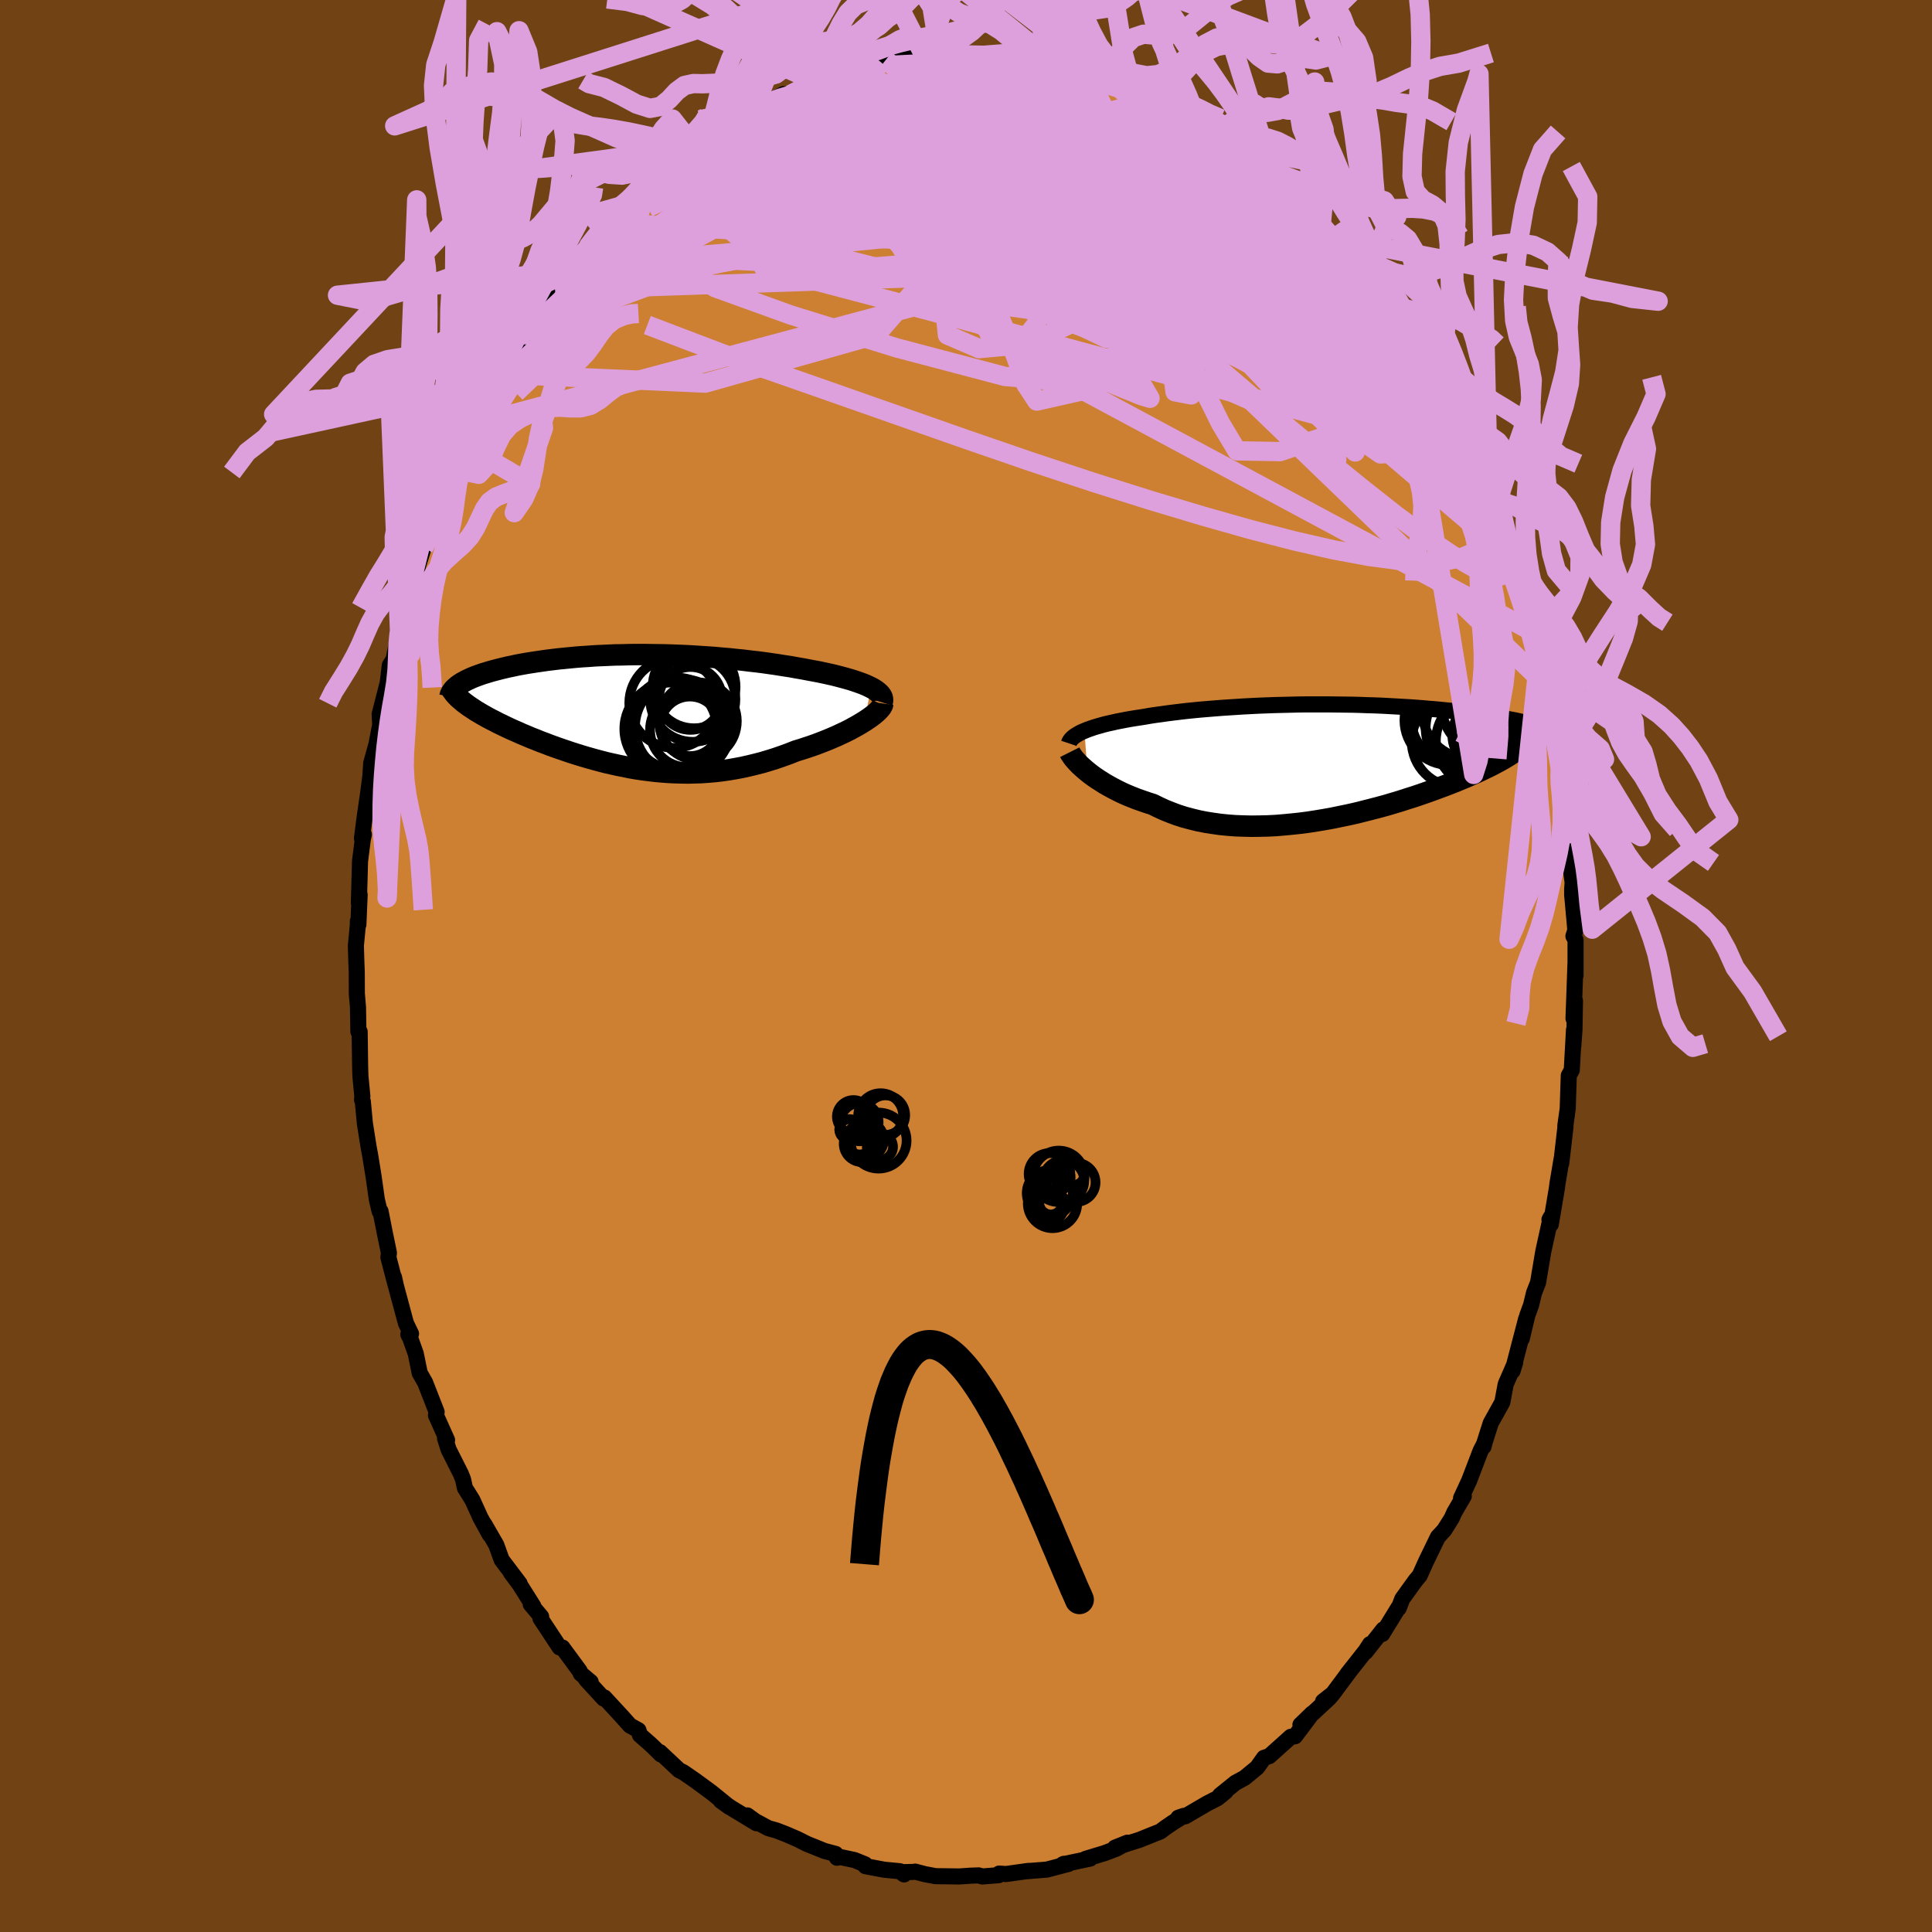 <svg viewBox="-100 -100 200 200" xmlns="http://www.w3.org/2000/svg" width="500" height="500" id="face-svg">
    <defs>
      <clipPath id="leftEyeClipPath">
        <polyline points="24.64,-2.45 24.35,-2.59 24.04,-2.73 23.71,-2.86 23.35,-2.99 22.97,-3.12 22.57,-3.25 22.15,-3.37 21.71,-3.49 21.26,-3.61 20.79,-3.73 20.3,-3.84 19.8,-3.95 19.28,-4.06 18.75,-4.16 18.21,-4.26 17.58,-4.38 16.94,-4.49 16.28,-4.61 15.61,-4.71 14.93,-4.82 14.24,-4.92 13.54,-5.02 12.83,-5.11 12.11,-5.19 11.39,-5.28 10.66,-5.35 9.92,-5.43 9.18,-5.49 8.44,-5.56 7.69,-5.61 6.94,-5.66 6.19,-5.71 5.44,-5.75 4.7,-5.78 3.95,-5.81 3.21,-5.83 2.47,-5.84 1.73,-5.85 1,-5.86 0.27,-5.86 -0.45,-5.85 -1.16,-5.83 -1.86,-5.82 -2.55,-5.79 -3.24,-5.76 -3.91,-5.73 -4.58,-5.68 -5.23,-5.64 -5.87,-5.59 -6.5,-5.53 -7.11,-5.47 -7.72,-5.41 -8.3,-5.34 -8.88,-5.27 -9.43,-5.19 -9.98,-5.11 -10.5,-5.03 -11.01,-4.95 -11.51,-4.86 -11.99,-4.77 -12.45,-4.67 -12.89,-4.58 -13.32,-4.48 -13.73,-4.38 -14.12,-4.28 -14.5,-4.18 -14.86,-4.08 -15.21,-3.97 -15.55,-3.87 -15.86,-3.76 -16.16,-3.65 -16.45,-3.54 -16.72,-3.43 -16.97,-3.31 -17.21,-3.2 -17.43,-3.08 -17.64,-2.97 -17.83,-2.85 -18.01,-2.73 -17.67,-1.05 -17.47,-0.88 -17.25,-0.72 -17.02,-0.55 -16.77,-0.38 -16.51,-0.21 -16.24,-0.03 -15.95,0.14 -15.65,0.32 -15.33,0.5 -15.01,0.68 -14.67,0.86 -14.31,1.04 -13.95,1.23 -13.57,1.41 -13.18,1.6 -12.78,1.79 -12.36,1.98 -11.92,2.17 -11.48,2.37 -11.02,2.56 -10.55,2.76 -10.06,2.95 -9.57,3.15 -9.06,3.34 -8.54,3.54 -8.01,3.73 -7.47,3.92 -6.91,4.11 -6.35,4.3 -5.78,4.48 -5.2,4.66 -4.61,4.83 -4.01,5 -3.41,5.16 -2.8,5.32 -2.18,5.46 -1.55,5.6 -0.91,5.73 -0.27,5.86 0.37,5.97 1.03,6.07 1.68,6.15 2.35,6.23 3.02,6.29 3.69,6.34 4.37,6.37 5.05,6.39 5.73,6.4 6.42,6.38 7.11,6.36 7.81,6.31 8.5,6.25 9.2,6.17 9.9,6.07 10.6,5.95 11.3,5.82 12.01,5.66 12.71,5.49 13.41,5.31 14.11,5.1 14.81,4.88 15.5,4.64 16.19,4.39 16.87,4.12 17.43,3.95 17.98,3.77 18.52,3.59 19.05,3.4 19.57,3.2 20.08,3 20.58,2.79 21.07,2.58 21.54,2.36 21.99,2.15 22.43,1.93 22.85,1.7 23.25,1.48 23.62,1.26 23.98,1.04" />
      </clipPath>
      <clipPath id="rightEyeClipPath">
        <polyline points="-25.51,-3.06 -25.22,-3.18 -24.91,-3.29 -24.59,-3.4 -24.24,-3.51 -23.88,-3.61 -23.49,-3.72 -23.09,-3.82 -22.67,-3.91 -22.24,-4.01 -21.78,-4.1 -21.32,-4.19 -20.83,-4.28 -20.34,-4.36 -19.82,-4.44 -19.3,-4.52 -18.74,-4.62 -18.15,-4.71 -17.55,-4.79 -16.92,-4.88 -16.28,-4.96 -15.62,-5.04 -14.95,-5.12 -14.25,-5.19 -13.54,-5.26 -12.82,-5.32 -12.08,-5.38 -11.33,-5.44 -10.57,-5.49 -9.8,-5.54 -9.02,-5.59 -8.24,-5.63 -7.44,-5.67 -6.64,-5.7 -5.84,-5.73 -5.03,-5.75 -4.22,-5.77 -3.41,-5.79 -2.6,-5.8 -1.8,-5.8 -0.99,-5.8 -0.19,-5.8 0.61,-5.79 1.4,-5.78 2.19,-5.77 2.97,-5.75 3.73,-5.72 4.49,-5.7 5.24,-5.67 5.98,-5.63 6.71,-5.59 7.42,-5.55 8.12,-5.51 8.81,-5.46 9.48,-5.41 10.14,-5.35 10.78,-5.3 11.41,-5.24 12.02,-5.18 12.62,-5.12 13.19,-5.05 13.76,-4.99 14.3,-4.92 14.83,-4.85 15.34,-4.78 15.83,-4.71 16.31,-4.64 16.78,-4.57 17.23,-4.49 17.66,-4.42 18.08,-4.34 18.49,-4.26 18.88,-4.19 19.26,-4.11 19.62,-4.03 19.96,-3.95 20.3,-3.87 20.61,-3.79 20.92,-3.71 21.2,-3.62 20.31,-2 20.17,-1.85 20.01,-1.69 19.84,-1.53 19.64,-1.36 19.43,-1.19 19.2,-1.02 18.96,-0.84 18.69,-0.67 18.41,-0.49 18.1,-0.3 17.78,-0.11 17.44,0.08 17.08,0.27 16.71,0.47 16.31,0.67 15.89,0.87 15.46,1.08 15,1.29 14.52,1.5 14.03,1.72 13.51,1.93 12.97,2.16 12.41,2.38 11.82,2.61 11.22,2.83 10.6,3.06 9.96,3.29 9.3,3.52 8.62,3.75 7.92,3.97 7.21,4.2 6.48,4.42 5.74,4.64 4.97,4.85 4.2,5.05 3.41,5.25 2.62,5.45 1.81,5.63 0.99,5.8 0.16,5.97 -0.67,6.12 -1.51,6.26 -2.35,6.39 -3.19,6.5 -4.04,6.59 -4.88,6.67 -5.72,6.74 -6.56,6.78 -7.4,6.8 -8.23,6.81 -9.05,6.79 -9.87,6.76 -10.67,6.7 -11.46,6.62 -12.24,6.51 -13,6.39 -13.75,6.24 -14.48,6.06 -15.19,5.87 -15.88,5.65 -16.55,5.4 -17.2,5.14 -17.83,4.85 -18.44,4.55 -19.01,4.37 -19.56,4.18 -20.1,3.99 -20.63,3.78 -21.14,3.57 -21.63,3.35 -22.1,3.12 -22.56,2.88 -23,2.64 -23.42,2.4 -23.81,2.15 -24.19,1.91 -24.55,1.66 -24.89,1.41 -25.2,1.16" />
      </clipPath>
      <filter id="fuzzy">
        <feTurbulence id="turbulence" baseFrequency="0.05" numOctaves="3" type="noise" result="noise" />
        <feDisplacementMap in="SourceGraphic" in2="noise" scale="2" />
      </filter>
      <linearGradient id="rainbowGradient" x1="0%" y1="0%" x2="100%" y2="0%">
        <stop offset="0%" style="stop-color: [object Object]; stop-opacity: 1" />
        <stop offset="50%" style="stop-color: [object Object]; stop-opacity: 1" />
        <stop offset="100%" style="stop-color: [object Object]; stop-opacity: 1" />
      </linearGradient>
    </defs>
    <rect x="-100" y="-100" width="100%" height="100%" fill="rgb(112, 66, 20)" />
    <polyline id="faceContour" points="63.1,0.97 63.09,-0.19 62.89,5.44 63.04,3.58 62.99,6.58 62.87,8.25 62.94,6.61 62.71,10.77 62.4,11.34 62.35,12.87 62.29,14.76 62.04,16.55 62.06,16.62 61.62,20.42 61.66,19.96 61.22,22.57 61.17,22.99 60.54,26.74 60.53,26.01 60.4,26.25 60.5,26.19 59.76,29.55 59.22,32.77 58.8,33.84 58.5,35.09 58.11,36.16 57.53,38.59 57.99,36.51 56.58,41.92 56.85,41.04 56.58,41.67 55.87,43.29 55.52,45.16 54.32,47.32 53.69,49.3 53.58,49.75 53.65,49.44 53.26,50.21 52.09,53.27 51.25,55.08 51.53,54.88 50.55,56.56 50.29,57.15 49.52,58.38 48.85,59.11 47.66,61.56 46.96,63.11 46.55,63.59 45.16,65.52 44.8,66.47 44.79,66.38 43.09,69.15 43.2,68.68 41.36,71.01 41.82,70.2 41.36,70.91 39.49,73.28 39.64,73.1 37.95,75.37 36.96,76.13 38,75.31 37.6,75.78 34.62,78.55 35.83,77.38 34.06,79.74 33.63,79.79 31.4,81.79 30.85,81.97 30.14,82.97 28.84,84.04 27.9,84.55 26.3,85.84 26.87,85.47 26.05,86.14 24.94,86.71 22.7,88.02 21.98,88.17 22.53,87.98 21.42,88.67 20.66,89.19 20.11,89.6 19.7,89.76 17.98,90.45 15.42,91.27 16.72,90.75 15.53,91.39 14.33,91.84 12.38,92.43 12.85,92.4 10.01,93 10.14,92.94 10.61,92.95 8.37,93.54 6.13,93.72 6.5,93.67 4.14,94 3.44,93.95 3.37,94.12 1.69,94.25 1.3,94.14 0.48,94.17 -0.68,94.25 -3.16,94.22 -4.27,94.01 -5.26,93.75 -5.41,93.78 -6.67,93.81 -6.41,94.04 -6.84,93.71 -8.48,93.55 -10.4,93.19 -10.46,92.99 -11.55,92.55 -13.01,92.24 -13.36,92.31 -13.49,91.92 -14.65,91.61 -16.46,90.88 -17.48,90.37 -18.64,89.87 -19.62,89.49 -20.47,89.25 -21.81,88.53 -22.64,87.93 -21.69,88.74 -24.35,87.13 -25.38,86.42 -24.5,87.05 -26.35,85.55 -28.01,84.33 -29.26,83.47 -29.71,83.24 -31.69,81.38 -31.58,81.62 -32.38,80.83 -32.69,80.54 -33.75,79.61 -33.91,79.11 -34.78,78.63 -35.62,77.69 -37.44,75.72 -37.5,75.84 -39.32,73.86 -38.85,74.12 -39.87,73.26 -40,72.97 -41.78,70.55 -42.07,70.54 -44.05,67.54 -43.98,67.36 -45.06,66.07 -44.79,66.27 -46.18,64.06 -47.12,62.79 -46.21,63.93 -48.07,61.47 -48.62,59.94 -49.87,57.77 -49.3,58.87 -50.27,57.1 -51.1,55.27 -51.87,54.04 -52.07,53.13 -52.29,52.58 -53.56,50.06 -53.93,48.89 -53.72,49.08 -54.87,46.51 -54.8,46.17 -55.99,43.12 -56.55,42.14 -56.96,40.13 -57.54,38.5 -57.73,38.14 -57.45,38.07 -57.98,36.97 -59.03,33.06 -59.21,32.23 -59.07,32.93 -59.79,30.17 -59.74,29.69 -60.17,27.61 -60.61,25.38 -60.7,25.4 -60.99,24.17 -61.19,22.75 -61.33,21.77 -61.69,19.54 -61.84,18.75 -62.23,16.28 -62.44,14.03 -62.52,13.86 -62.49,13.47 -62.69,11.4 -62.72,10.38 -62.77,6.8 -62.9,6.78 -62.94,4.28 -63.06,2.86 -63.07,0.61 -63.11,-0.4 -63.16,-2.12 -62.95,-4.31 -62.96,-4.63 -62.9,-4.29 -62.77,-7.38 -62.85,-6.52 -62.73,-10.85 -62.44,-13.13 -62.33,-13.62 -62.53,-13.21 -62.26,-15.33 -61.88,-17.95 -61.66,-19.66 -61.57,-21.01 -61.01,-23.02 -60.96,-23.33 -60.64,-24.96 -60.7,-26.06 -60.12,-28.32 -59.86,-29.34 -59.65,-31.12 -59.25,-31.75 -58.95,-33.28 -58.64,-34.72 -58.64,-34.7 -58.19,-36.5 -57.12,-40.13 -57.53,-38.67 -56.91,-40.82 -56.14,-43.31 -55.73,-44.41 -54.73,-46.35 -55.32,-45.76 -54.29,-48.21 -54.1,-48.8 -53.09,-51.22 -52.43,-52.17 -52.97,-51.45 -52.41,-52.6 -51.41,-54.88 -50.7,-56.15 -49.92,-57.98 -49.36,-59.17 -48.11,-61.27 -48.6,-60.36 -46.35,-64.16 -46.87,-63.2 -46.14,-64.36 -45.68,-65.34 -45.03,-66.04 -45.05,-66.24 -42.46,-70.02 -41.71,-71 -42.52,-70 -41.56,-70.78 -39.05,-74.43 -39.56,-73.89 -38.29,-75.31 -38.04,-75.77 -36.68,-76.89 -36.78,-76.93 -36.76,-76.93 -34.31,-79.41 -34.52,-79 -33.01,-80.28 -31.12,-82.18 -31.15,-81.82 -30.55,-82.35 -28.93,-83.72 -27.95,-84.56 -27.54,-84.84 -27.1,-85.17 -25.3,-86.68 -26.05,-86.31 -23.65,-87.41 -23.31,-87.81 -22.71,-88.11 -22.09,-88.54 -21.17,-89.06 -18.89,-90.26 -19.24,-89.94 -18.16,-90.21 -16.81,-90.89 -14.19,-92.06 -15.01,-91.71 -12.25,-92.86 -13.43,-92.16 -12.65,-92.33 -11.24,-93.1 -10.46,-93.33 -10.56,-93.04 -8.32,-93.78 -6,-94.06 -5.4,-94.05 -5.06,-94.18 -4.22,-94.02 -3.25,-94.09 -2.73,-94.37 -1.39,-94.6 0.42,-94.26 0.25,-94.28 1.98,-94.29 3.54,-94.19 3.8,-94.43 6.39,-93.98 5.97,-94.04 7.67,-93.65 9.12,-93.47 9.16,-93.28 11.36,-92.89 10.31,-93.08 11.87,-92.77 13.43,-92.17 13.49,-92.25 15.46,-91.38 16.43,-91.29 15.41,-91.61 16.72,-91.3 19.41,-89.72 20.18,-89.31 20.39,-89.35 20.67,-89.01 23.48,-87.59 23.16,-87.89 22.7,-88.05 24.99,-86.59 25.91,-86.18 28.15,-84.29 28.34,-84.6 29.52,-83.59 28.71,-84.31 29.55,-83.25 32,-81.12 32.42,-80.86 32.56,-80.64 33.64,-79.52 34.59,-78.76 36.76,-76.56 35.86,-77.76 38.1,-75.33 38.83,-74.2 38.23,-75.31 39.74,-73.66 41.05,-71.39 41.18,-71.06 40.82,-71.9 42.62,-69.97 42.64,-69.79 43.5,-68.36 44.75,-66.22 45.85,-64.59 45.48,-65.16 45.77,-64.93 46.61,-63.66 47.34,-62.53 49.3,-58.67 49.14,-58.87 49.62,-58.08 50.28,-56.53 50.96,-55.26 51.72,-54.52 52.4,-52.7 53.2,-51.1 52.78,-51.27 53.81,-48.91 53.88,-48.98 54.74,-47 55.27,-45.34 55.59,-44.41 55.6,-44.61 56.23,-42.45 57.02,-40.8 57.46,-39.01 58.47,-35.04 58.05,-37.24 58.84,-34.51 59.34,-32.08 59.5,-31 59.8,-29.98 59.83,-29.28 60.12,-28.14 60.48,-26.81 61.02,-23.84 61.04,-23.03 61.53,-20.36 61.61,-19.77 61.81,-19.12 61.79,-18.54 62,-17.25 62.51,-12.7 62.48,-11.98 62.52,-11.97 62.63,-9.84 62.8,-8.66 62.75,-7.92 62.75,-7.37 63.08,-3.71 62.88,-3.09 63.1,-2.7 63.1,0.97 63.09,-0.19" fill="rgb(205, 127, 50)" stroke="black" stroke-width="1.667" stroke-linejoin="round" filter="url(#fuzzy)" />
    <g transform="translate(37.77 -21.28)">
      <polyline id="rightCountour" points="-25.51,-3.06 -25.22,-3.18 -24.91,-3.29 -24.59,-3.4 -24.24,-3.51 -23.88,-3.61 -23.49,-3.72 -23.09,-3.82 -22.67,-3.91 -22.24,-4.01 -21.78,-4.1 -21.32,-4.19 -20.83,-4.28 -20.34,-4.36 -19.82,-4.44 -19.3,-4.52 -18.74,-4.62 -18.15,-4.71 -17.55,-4.79 -16.92,-4.88 -16.28,-4.96 -15.62,-5.04 -14.95,-5.12 -14.25,-5.19 -13.54,-5.26 -12.82,-5.32 -12.08,-5.38 -11.33,-5.44 -10.57,-5.49 -9.8,-5.54 -9.02,-5.59 -8.24,-5.63 -7.44,-5.67 -6.64,-5.7 -5.84,-5.73 -5.03,-5.75 -4.22,-5.77 -3.41,-5.79 -2.6,-5.8 -1.8,-5.8 -0.99,-5.8 -0.19,-5.8 0.61,-5.79 1.4,-5.78 2.19,-5.77 2.97,-5.75 3.73,-5.72 4.49,-5.7 5.24,-5.67 5.98,-5.63 6.71,-5.59 7.42,-5.55 8.12,-5.51 8.81,-5.46 9.48,-5.41 10.14,-5.35 10.78,-5.3 11.41,-5.24 12.02,-5.18 12.62,-5.12 13.19,-5.05 13.76,-4.99 14.3,-4.92 14.83,-4.85 15.34,-4.78 15.83,-4.71 16.31,-4.64 16.78,-4.57 17.23,-4.49 17.66,-4.42 18.08,-4.34 18.49,-4.26 18.88,-4.19 19.26,-4.11 19.62,-4.03 19.96,-3.95 20.3,-3.87 20.61,-3.79 20.92,-3.71 21.2,-3.62 20.31,-2 20.17,-1.85 20.01,-1.69 19.84,-1.53 19.64,-1.36 19.43,-1.19 19.2,-1.02 18.96,-0.84 18.69,-0.67 18.41,-0.49 18.1,-0.3 17.78,-0.11 17.44,0.08 17.08,0.27 16.71,0.47 16.31,0.67 15.89,0.87 15.46,1.08 15,1.29 14.52,1.5 14.03,1.72 13.51,1.93 12.97,2.16 12.41,2.38 11.82,2.61 11.22,2.83 10.6,3.06 9.96,3.29 9.3,3.52 8.62,3.75 7.92,3.97 7.21,4.2 6.48,4.42 5.74,4.64 4.97,4.85 4.2,5.05 3.41,5.25 2.62,5.45 1.81,5.63 0.99,5.8 0.16,5.97 -0.67,6.12 -1.51,6.26 -2.35,6.39 -3.19,6.5 -4.04,6.59 -4.88,6.67 -5.72,6.74 -6.56,6.78 -7.4,6.8 -8.23,6.81 -9.05,6.79 -9.87,6.76 -10.67,6.7 -11.46,6.62 -12.24,6.51 -13,6.39 -13.75,6.24 -14.48,6.06 -15.19,5.87 -15.88,5.65 -16.55,5.4 -17.2,5.14 -17.83,4.85 -18.44,4.55 -19.01,4.37 -19.56,4.18 -20.1,3.99 -20.63,3.78 -21.14,3.57 -21.63,3.35 -22.1,3.12 -22.56,2.88 -23,2.64 -23.42,2.4 -23.81,2.15 -24.19,1.91 -24.55,1.66 -24.89,1.41 -25.2,1.16" fill="white" stroke="white" stroke-width="0" stroke-linejoin="round" filter="url(#fuzzy)" />
    </g>
    <g transform="translate(-34.48 -26.38)">
      <polyline id="leftCountour" points="24.64,-2.45 24.35,-2.59 24.04,-2.73 23.71,-2.86 23.35,-2.99 22.97,-3.12 22.57,-3.25 22.15,-3.37 21.71,-3.49 21.26,-3.61 20.79,-3.73 20.3,-3.84 19.8,-3.95 19.28,-4.06 18.75,-4.16 18.21,-4.26 17.58,-4.38 16.94,-4.49 16.28,-4.61 15.61,-4.71 14.93,-4.82 14.24,-4.92 13.54,-5.02 12.83,-5.11 12.11,-5.19 11.39,-5.28 10.66,-5.35 9.92,-5.43 9.18,-5.49 8.44,-5.56 7.69,-5.61 6.94,-5.66 6.19,-5.71 5.44,-5.75 4.7,-5.78 3.95,-5.81 3.21,-5.83 2.47,-5.84 1.73,-5.85 1,-5.86 0.27,-5.86 -0.45,-5.85 -1.16,-5.83 -1.86,-5.82 -2.55,-5.79 -3.24,-5.76 -3.91,-5.73 -4.58,-5.68 -5.23,-5.64 -5.87,-5.59 -6.5,-5.53 -7.11,-5.47 -7.72,-5.41 -8.3,-5.34 -8.88,-5.27 -9.43,-5.19 -9.98,-5.11 -10.5,-5.03 -11.01,-4.95 -11.51,-4.86 -11.99,-4.77 -12.45,-4.67 -12.89,-4.58 -13.32,-4.48 -13.73,-4.38 -14.12,-4.28 -14.5,-4.18 -14.86,-4.08 -15.21,-3.97 -15.55,-3.87 -15.86,-3.76 -16.16,-3.65 -16.45,-3.54 -16.72,-3.43 -16.97,-3.31 -17.21,-3.2 -17.43,-3.08 -17.64,-2.97 -17.83,-2.85 -18.01,-2.73 -17.67,-1.05 -17.47,-0.88 -17.25,-0.72 -17.02,-0.55 -16.77,-0.38 -16.51,-0.21 -16.24,-0.03 -15.95,0.14 -15.65,0.32 -15.33,0.5 -15.01,0.68 -14.67,0.86 -14.31,1.04 -13.95,1.23 -13.57,1.41 -13.18,1.6 -12.78,1.79 -12.36,1.98 -11.92,2.17 -11.48,2.37 -11.02,2.56 -10.55,2.76 -10.06,2.95 -9.57,3.15 -9.06,3.34 -8.54,3.54 -8.01,3.73 -7.47,3.92 -6.91,4.11 -6.35,4.3 -5.78,4.48 -5.2,4.66 -4.61,4.83 -4.01,5 -3.41,5.16 -2.8,5.32 -2.18,5.46 -1.55,5.6 -0.91,5.73 -0.27,5.86 0.37,5.97 1.03,6.07 1.68,6.15 2.35,6.23 3.02,6.29 3.69,6.34 4.37,6.37 5.05,6.39 5.73,6.4 6.42,6.38 7.11,6.36 7.81,6.31 8.5,6.25 9.2,6.17 9.9,6.07 10.6,5.95 11.3,5.82 12.01,5.66 12.71,5.49 13.41,5.31 14.11,5.1 14.81,4.88 15.5,4.64 16.19,4.39 16.87,4.12 17.43,3.95 17.98,3.77 18.52,3.59 19.05,3.4 19.57,3.2 20.08,3 20.58,2.79 21.07,2.58 21.54,2.36 21.99,2.15 22.43,1.93 22.85,1.7 23.25,1.48 23.62,1.26 23.98,1.04" fill="white" stroke="white" stroke-width="0" stroke-linejoin="round" filter="url(#fuzzy)" />
    </g>
    <g transform="translate(37.77 -21.28)">
      <polyline id="rightUpper" points="-27.12,-1.77 -27.07,-1.92 -26.99,-2.05 -26.89,-2.19 -26.76,-2.32 -26.61,-2.45 -26.43,-2.58 -26.23,-2.7 -26.01,-2.83 -25.77,-2.95 -25.51,-3.06 -25.22,-3.18 -24.91,-3.29 -24.59,-3.4 -24.24,-3.51 -23.88,-3.61 -23.49,-3.72 -23.09,-3.82 -22.67,-3.91 -22.24,-4.01 -21.78,-4.1 -21.32,-4.19 -20.83,-4.28 -20.34,-4.36 -19.82,-4.44 -19.3,-4.52 -18.74,-4.62 -18.15,-4.71 -17.55,-4.79 -16.92,-4.88 -16.28,-4.96 -15.62,-5.04 -14.95,-5.12 -14.25,-5.19 -13.54,-5.26 -12.82,-5.32 -12.08,-5.38 -11.33,-5.44 -10.57,-5.49 -9.8,-5.54 -9.02,-5.59 -8.24,-5.63 -7.44,-5.67 -6.64,-5.7 -5.84,-5.73 -5.03,-5.75 -4.22,-5.77 -3.41,-5.79 -2.6,-5.8 -1.8,-5.8 -0.99,-5.8 -0.19,-5.8 0.61,-5.79 1.4,-5.78 2.19,-5.77 2.97,-5.75 3.73,-5.72 4.49,-5.7 5.24,-5.67 5.98,-5.63 6.71,-5.59 7.42,-5.55 8.12,-5.51 8.81,-5.46 9.48,-5.41 10.14,-5.35 10.78,-5.3 11.41,-5.24 12.02,-5.18 12.62,-5.12 13.19,-5.05 13.76,-4.99 14.3,-4.92 14.83,-4.85 15.34,-4.78 15.83,-4.71 16.31,-4.64 16.78,-4.57 17.23,-4.49 17.66,-4.42 18.08,-4.34 18.49,-4.26 18.88,-4.19 19.26,-4.11 19.62,-4.03 19.96,-3.95 20.3,-3.87 20.61,-3.79 20.92,-3.71 21.2,-3.62 21.48,-3.54 21.74,-3.46 21.98,-3.38 22.21,-3.3 22.43,-3.21 22.64,-3.13 22.83,-3.05 23.01,-2.97 23.18,-2.88 23.33,-2.8" fill="none" stroke="black" stroke-width="1.667" stroke-linejoin="round" filter="url(#fuzzy)" />
      <polyline id="rightLower" points="-27.03,-0.85 -26.96,-0.71 -26.86,-0.56 -26.74,-0.38 -26.6,-0.19 -26.42,0.01 -26.23,0.22 -26.01,0.45 -25.76,0.68 -25.49,0.92 -25.2,1.16 -24.89,1.41 -24.55,1.66 -24.19,1.91 -23.81,2.15 -23.42,2.4 -23,2.64 -22.56,2.88 -22.1,3.12 -21.63,3.35 -21.14,3.57 -20.63,3.78 -20.1,3.99 -19.56,4.18 -19.01,4.37 -18.44,4.55 -17.83,4.85 -17.2,5.14 -16.55,5.4 -15.88,5.65 -15.19,5.87 -14.48,6.06 -13.75,6.24 -13,6.39 -12.24,6.51 -11.46,6.62 -10.67,6.7 -9.87,6.76 -9.05,6.79 -8.23,6.81 -7.4,6.8 -6.56,6.78 -5.72,6.74 -4.88,6.67 -4.04,6.59 -3.19,6.5 -2.35,6.39 -1.51,6.26 -0.67,6.12 0.16,5.97 0.99,5.8 1.81,5.63 2.62,5.45 3.41,5.25 4.2,5.05 4.97,4.85 5.74,4.64 6.48,4.42 7.21,4.2 7.92,3.97 8.62,3.75 9.3,3.52 9.96,3.29 10.6,3.06 11.22,2.83 11.82,2.61 12.41,2.38 12.97,2.16 13.51,1.93 14.03,1.72 14.52,1.5 15,1.29 15.46,1.08 15.89,0.87 16.31,0.67 16.71,0.47 17.08,0.27 17.44,0.08 17.78,-0.11 18.1,-0.3 18.41,-0.49 18.69,-0.67 18.96,-0.84 19.2,-1.02 19.43,-1.19 19.64,-1.36 19.84,-1.53 20.01,-1.69 20.17,-1.85 20.31,-2 20.43,-2.16 20.54,-2.31 20.63,-2.46 20.7,-2.6 20.76,-2.75 20.8,-2.89 20.83,-3.03 20.84,-3.16 20.84,-3.3 20.82,-3.43" fill="none" stroke="black" stroke-width="2.222" stroke-linejoin="round" filter="url(#fuzzy)" />
      <circle r="4.848" cx="14.325" cy="-5.061" stroke="black" fill="none" stroke-width="1.0" filter="url(#fuzzy)" clip-path="url(#rightEyeClipPath)" /><circle r="4.366" cx="12.72" cy="-4.176" stroke="black" fill="none" stroke-width="1.0" filter="url(#fuzzy)" clip-path="url(#rightEyeClipPath)" /><circle r="4.95" cx="14.765" cy="-3.331" stroke="black" fill="none" stroke-width="1.0" filter="url(#fuzzy)" clip-path="url(#rightEyeClipPath)" /><circle r="4.752" cx="15.625" cy="-2.026" stroke="black" fill="none" stroke-width="1.0" filter="url(#fuzzy)" clip-path="url(#rightEyeClipPath)" /><circle r="4.63" cx="12.245" cy="-4.161" stroke="black" fill="none" stroke-width="1.0" filter="url(#fuzzy)" clip-path="url(#rightEyeClipPath)" /><circle r="4.758" cx="13.125" cy="-1.996" stroke="black" fill="none" stroke-width="1.0" filter="url(#fuzzy)" clip-path="url(#rightEyeClipPath)" /><circle r="3.346" cx="17.11" cy="-1.856" stroke="black" fill="none" stroke-width="1.0" filter="url(#fuzzy)" clip-path="url(#rightEyeClipPath)" /><circle r="4.426" cx="15.975" cy="-5.386" stroke="black" fill="none" stroke-width="1.0" filter="url(#fuzzy)" clip-path="url(#rightEyeClipPath)" /><circle r="3.706" cx="16.28" cy="-2.621" stroke="black" fill="none" stroke-width="1.0" filter="url(#fuzzy)" clip-path="url(#rightEyeClipPath)" /><circle r="3.21" cx="16.88" cy="-4.431" stroke="black" fill="none" stroke-width="1.0" filter="url(#fuzzy)" clip-path="url(#rightEyeClipPath)" />
      </g>
    <g transform="translate(-34.48 -26.38)">
      <polyline id="leftUpper" points="25.79,-0.91 25.84,-1.07 25.84,-1.24 25.81,-1.4 25.74,-1.55 25.64,-1.71 25.5,-1.86 25.33,-2.01 25.13,-2.16 24.9,-2.31 24.64,-2.45 24.35,-2.59 24.04,-2.73 23.71,-2.86 23.35,-2.99 22.97,-3.12 22.57,-3.25 22.15,-3.37 21.71,-3.49 21.26,-3.61 20.79,-3.73 20.3,-3.84 19.8,-3.95 19.28,-4.06 18.75,-4.16 18.21,-4.26 17.58,-4.38 16.94,-4.49 16.28,-4.61 15.61,-4.71 14.93,-4.82 14.24,-4.92 13.54,-5.02 12.83,-5.11 12.11,-5.19 11.39,-5.28 10.66,-5.35 9.92,-5.43 9.18,-5.49 8.44,-5.56 7.69,-5.61 6.94,-5.66 6.19,-5.71 5.44,-5.75 4.7,-5.78 3.95,-5.81 3.21,-5.83 2.47,-5.84 1.73,-5.85 1,-5.86 0.27,-5.86 -0.45,-5.85 -1.16,-5.83 -1.86,-5.82 -2.55,-5.79 -3.24,-5.76 -3.91,-5.73 -4.58,-5.68 -5.23,-5.64 -5.87,-5.59 -6.5,-5.53 -7.11,-5.47 -7.72,-5.41 -8.3,-5.34 -8.88,-5.27 -9.43,-5.19 -9.98,-5.11 -10.5,-5.03 -11.01,-4.95 -11.51,-4.86 -11.99,-4.77 -12.45,-4.67 -12.89,-4.58 -13.32,-4.48 -13.73,-4.38 -14.12,-4.28 -14.5,-4.18 -14.86,-4.08 -15.21,-3.97 -15.55,-3.87 -15.86,-3.76 -16.16,-3.65 -16.45,-3.54 -16.72,-3.43 -16.97,-3.31 -17.21,-3.2 -17.43,-3.08 -17.64,-2.97 -17.83,-2.85 -18.01,-2.73 -18.17,-2.61 -18.31,-2.49 -18.44,-2.37 -18.56,-2.25 -18.65,-2.13 -18.74,-2.01 -18.81,-1.89 -18.86,-1.77 -18.91,-1.65 -18.93,-1.53" fill="none" stroke="black" stroke-width="2.222" stroke-linejoin="round" filter="url(#fuzzy)" />
      <polyline id="leftLower" points="25.86,-0.8 25.84,-0.66 25.77,-0.51 25.67,-0.35 25.52,-0.18 25.34,0.01 25.13,0.2 24.89,0.4 24.61,0.61 24.31,0.82 23.98,1.04 23.62,1.26 23.25,1.48 22.85,1.7 22.43,1.93 21.99,2.15 21.54,2.36 21.07,2.58 20.58,2.79 20.08,3 19.57,3.2 19.05,3.4 18.52,3.59 17.98,3.77 17.43,3.95 16.87,4.12 16.19,4.39 15.5,4.64 14.81,4.88 14.11,5.1 13.41,5.31 12.71,5.49 12.01,5.66 11.3,5.82 10.6,5.95 9.9,6.07 9.2,6.17 8.5,6.25 7.81,6.31 7.11,6.36 6.42,6.38 5.73,6.4 5.05,6.39 4.37,6.37 3.69,6.34 3.02,6.29 2.35,6.23 1.68,6.15 1.03,6.07 0.37,5.97 -0.27,5.86 -0.91,5.73 -1.55,5.6 -2.18,5.46 -2.8,5.32 -3.41,5.16 -4.01,5 -4.61,4.83 -5.2,4.66 -5.78,4.48 -6.35,4.3 -6.91,4.11 -7.47,3.92 -8.01,3.73 -8.54,3.54 -9.06,3.34 -9.57,3.15 -10.06,2.95 -10.55,2.76 -11.02,2.56 -11.48,2.37 -11.92,2.17 -12.36,1.98 -12.78,1.79 -13.18,1.6 -13.57,1.41 -13.95,1.23 -14.31,1.04 -14.67,0.86 -15.01,0.68 -15.33,0.5 -15.65,0.32 -15.95,0.14 -16.24,-0.03 -16.51,-0.21 -16.77,-0.38 -17.02,-0.55 -17.25,-0.72 -17.47,-0.88 -17.67,-1.05 -17.86,-1.21 -18.04,-1.37 -18.2,-1.53 -18.35,-1.69 -18.48,-1.84 -18.6,-2 -18.71,-2.15 -18.8,-2.3 -18.88,-2.45 -18.95,-2.59" fill="none" stroke="black" stroke-width="2.222" stroke-linejoin="round" filter="url(#fuzzy)" />
      <circle r="4.956" cx="5.169" cy="1.658" stroke="black" fill="none" stroke-width="1.0" filter="url(#fuzzy)" clip-path="url(#leftEyeClipPath)" /><circle r="4.292" cx="6.334" cy="-2.522" stroke="black" fill="none" stroke-width="1.0" filter="url(#fuzzy)" clip-path="url(#leftEyeClipPath)" /><circle r="4.41" cx="6.199" cy="-1.237" stroke="black" fill="none" stroke-width="1.0" filter="url(#fuzzy)" clip-path="url(#leftEyeClipPath)" /><circle r="3.082" cx="5.904" cy="1.568" stroke="black" fill="none" stroke-width="1.0" filter="url(#fuzzy)" clip-path="url(#leftEyeClipPath)" /><circle r="4.756" cx="4.529" cy="1.288" stroke="black" fill="none" stroke-width="1.0" filter="url(#fuzzy)" clip-path="url(#leftEyeClipPath)" /><circle r="4.018" cx="6.739" cy="1.038" stroke="black" fill="none" stroke-width="1.0" filter="url(#fuzzy)" clip-path="url(#leftEyeClipPath)" /><circle r="3.256" cx="5.954" cy="-1.317" stroke="black" fill="none" stroke-width="1.0" filter="url(#fuzzy)" clip-path="url(#leftEyeClipPath)" /><circle r="3.864" cx="5.634" cy="1.938" stroke="black" fill="none" stroke-width="1.0" filter="url(#fuzzy)" clip-path="url(#leftEyeClipPath)" /><circle r="4.794" cx="3.904" cy="1.833" stroke="black" fill="none" stroke-width="1.0" filter="url(#fuzzy)" clip-path="url(#leftEyeClipPath)" /><circle r="4.638" cx="4.259" cy="-0.837" stroke="black" fill="none" stroke-width="1.0" filter="url(#fuzzy)" clip-path="url(#leftEyeClipPath)" />
    </g>
    <g id="hairs">
      <polyline points="-22.09,-88.54 -20.98,-89.13 -19.98,-89.57 -19.17,-89.86 -18.41,-90.08 -17.74,-90.23 -17.22,-90.27 -16.93,-90.15 -16.91,-89.85 -17.14,-89.36 -17.58,-88.69 -18.21,-87.84 -19.01,-86.8 -19.98,-85.57 -21.16,-84.14 -22.57,-82.5 -24.29,-80.65 -26.35,-78.56 -28.77,-76.21 -31.57,-73.56 -34.74,-70.59 -38.28,-67.26 -42.22,-63.51 -46.6,-59.35" fill="none" stroke="rgb(221, 160, 221)" stroke-width="2" stroke-linejoin="round" filter="url(#fuzzy)" /><polyline points="45.85,-64.59 45.79,-64.73 46.18,-64.15 46.88,-63 47.7,-61.59 48.47,-60.18 49.11,-58.98 49.59,-58.06 49.91,-57.44 50.07,-57.14 50.03,-57.21 49.74,-57.71 49.18,-58.64 48.4,-59.93 47.47,-61.5 46.37,-63.4" fill="none" stroke="rgb(221, 160, 221)" stroke-width="2" stroke-linejoin="round" filter="url(#fuzzy)" /><polyline points="-27.1,-85.17 -25.76,-86.04 -24.28,-86.41 -22.35,-86.62 -20.03,-86.7 -17.34,-86.68 -14.29,-86.57 -10.9,-86.4 -7.2,-86.14 -3.26,-85.81 0.89,-85.41 5.19,-84.98 9.57,-84.54 13.95,-84.07 18.29,-83.56 22.66,-82.94 27.2,-82.13" fill="none" stroke="rgb(221, 160, 221)" stroke-width="2" stroke-linejoin="round" filter="url(#fuzzy)" /><polyline points="-3.25,-94.09 -2.42,-94.29 -1.22,-94.33 0.05,-94.28 1.34,-94.21 2.62,-94.13 3.86,-94.06 5.02,-93.97 6.03,-93.88 6.84,-93.79 7.39,-93.71 7.65,-93.67 7.56,-93.67 7.09,-93.73 6.19,-93.82 4.83,-93.94 2.94,-94.08" fill="none" stroke="rgb(221, 160, 221)" stroke-width="2" stroke-linejoin="round" filter="url(#fuzzy)" /><polyline points="40.82,-71.9 41.89,-70.63 42.3,-69.81 42.36,-69.14 42.06,-68.76 41.3,-68.79 40.05,-69.26 38.34,-70.07 36.16,-71.14 33.51,-72.44 30.3,-74.06 26.45,-76.12 21.91,-78.71 16.67,-81.84 10.7,-85.48 3.99,-89.59" fill="none" stroke="rgb(221, 160, 221)" stroke-width="2" stroke-linejoin="round" filter="url(#fuzzy)" /><polyline points="35.86,-77.76 37.37,-76.04 38.03,-75.18 38.36,-74.58 38.52,-74.04 38.49,-73.58 38.23,-73.25 37.76,-73.04 37.08,-72.91 36.19,-72.84 35.06,-72.85 33.64,-72.98 31.9,-73.27 29.8,-73.74 27.36,-74.37 24.58,-75.14 21.48,-76.03 18.08,-77.07 14.34,-78.32 10.24,-79.83 5.74,-81.59 0.76,-83.58 -4.8,-85.71 -11.11,-87.91" fill="none" stroke="rgb(221, 160, 221)" stroke-width="2" stroke-linejoin="round" filter="url(#fuzzy)" /><polyline points="-2.73,-94.37 -1.51,-94.4 -0.62,-94.25 0,-94.03 0.42,-93.73 0.6,-93.33 0.51,-92.79 0.09,-92.12 -0.67,-91.29 -1.81,-90.32 -3.34,-89.2 -5.29,-87.93 -7.7,-86.47 -10.57,-84.81 -13.91,-82.93 -17.72,-80.81 -22,-78.49 -26.8,-75.94 -32.26,-73.01 -38.51,-69.52" fill="none" stroke="rgb(221, 160, 221)" stroke-width="2" stroke-linejoin="round" filter="url(#fuzzy)" /><polyline points="20.39,-89.35 21.14,-88.8 21.81,-88.25 22.08,-87.78 22.11,-87.24 21.99,-86.59 21.64,-85.86 20.95,-85.11 19.84,-84.36 18.29,-83.62 16.3,-82.84 13.92,-81.99 11.15,-81.09 7.99,-80.14 4.43,-79.18 0.43,-78.21 -4.03,-77.21 -8.98,-76.16 -14.5,-75.02 -20.65,-73.75 -27.44,-72.36 -34.69,-71.19" fill="none" stroke="rgb(221, 160, 221)" stroke-width="2" stroke-linejoin="round" filter="url(#fuzzy)" /><polyline points="49.62,-58.08 50.25,-56.74 50.89,-55.55 51.48,-54.46 51.95,-53.5 52.26,-52.75 52.41,-52.25 52.42,-52.02 52.29,-52.07 52.01,-52.4 51.55,-53.06 50.88,-54.16 49.94,-55.76 48.71,-57.89 47.19,-60.55 45.37,-63.7 43.26,-67.31" fill="none" stroke="rgb(221, 160, 221)" stroke-width="2" stroke-linejoin="round" filter="url(#fuzzy)" /><polyline points="40.82,-71.9 41.97,-70.56 42.58,-69.55 43,-68.6 43.21,-67.8 43.16,-67.26 42.84,-66.95 42.31,-66.76 41.57,-66.65 40.62,-66.59 39.42,-66.65 37.94,-66.88 36.15,-67.34 34.03,-68.03 31.56,-68.96 28.72,-70.12 25.46,-71.51 21.79,-73.13 17.69,-75.01 13.22,-77.14 8.42,-79.53 3.31,-82.19 -2.08,-85.16 -7.9,-88.46" fill="none" stroke="rgb(221, 160, 221)" stroke-width="2" stroke-linejoin="round" filter="url(#fuzzy)" /><polyline points="25.91,-86.18 27.26,-85.03 27.62,-84.5 27.38,-84.12 26.76,-83.68 25.83,-83.14 24.55,-82.53 22.84,-81.93 20.63,-81.35 17.89,-80.8 14.59,-80.26 10.69,-79.75 6.13,-79.27 0.86,-78.83 -5.18,-78.41 -12,-78 -19.6,-77.55 -27.95,-77.05" fill="none" stroke="rgb(221, 160, 221)" stroke-width="2" stroke-linejoin="round" filter="url(#fuzzy)" /><polyline points="38.1,-75.33 38.5,-74.78 38.87,-74.34 39.31,-73.71 39.67,-73.1 39.88,-72.64 39.93,-72.33 39.85,-72.11 39.62,-71.95 39.23,-71.88 38.63,-71.94 37.78,-72.21 36.68,-72.71 35.3,-73.41 33.67,-74.3 31.79,-75.37 29.61,-76.64 27.1,-78.17 24.21,-80.03 20.89,-82.24 17.16,-84.78 13,-87.65 8.37,-90.82" fill="none" stroke="rgb(221, 160, 221)" stroke-width="2" stroke-linejoin="round" filter="url(#fuzzy)" /><polyline points="-5.06,-94.18 -4.24,-94.12 -3.43,-94.17 -2.59,-94.25 -1.76,-94.27 -0.98,-94.25 -0.28,-94.18 0.29,-94.09 0.72,-93.95 0.96,-93.76 0.97,-93.51 0.71,-93.2 0.16,-92.83 -0.69,-92.41 -1.85,-91.93 -3.34,-91.41 -5.14,-90.83 -7.25,-90.2 -9.68,-89.5 -12.46,-88.74 -15.62,-87.9 -19.19,-86.98 -23.22,-85.93" fill="none" stroke="rgb(221, 160, 221)" stroke-width="2" stroke-linejoin="round" filter="url(#fuzzy)" /><polyline points="54.74,-47 55.01,-45.79 54.89,-45.05 54.47,-44.39 53.79,-43.66 52.79,-42.92 51.43,-42.32 49.66,-41.95 47.44,-41.84 44.78,-41.99 41.65,-42.41 38.05,-43.08 33.98,-44.01 29.46,-45.18 24.48,-46.59 19.07,-48.21 13.2,-50.06 6.85,-52.16 0,-54.52 -7.41,-57.12 -15.41,-59.93 -24,-62.93 -32.99,-66.35" fill="none" stroke="rgb(221, 160, 221)" stroke-width="2" stroke-linejoin="round" filter="url(#fuzzy)" /><polyline points="32.42,-80.86 32.85,-80.38 33.6,-79.62 34.41,-78.83 35.1,-78.12 35.61,-77.55 35.9,-77.11 35.98,-76.8 35.85,-76.63 35.5,-76.6 34.92,-76.72 34.1,-77.02 33.02,-77.49 31.69,-78.14 30.09,-78.95 28.23,-79.93 26.06,-81.1 23.52,-82.55 20.57,-84.32 17.18,-86.42 13.37,-88.79 9.11,-91.42" fill="none" stroke="rgb(221, 160, 221)" stroke-width="2" stroke-linejoin="round" filter="url(#fuzzy)" /><polyline points="-18.16,-90.21 -16.7,-90.91 -15.41,-91.49 -14.45,-91.89 -13.75,-92.15 -13.26,-92.3 -12.93,-92.39 -12.76,-92.4 -12.74,-92.34 -12.9,-92.19 -13.31,-91.92 -14.06,-91.49 -15.25,-90.89 -16.92,-90.11 -19.12,-89.15 -21.97,-87.96" fill="none" stroke="rgb(221, 160, 221)" stroke-width="2" stroke-linejoin="round" filter="url(#fuzzy)" /><polyline points="28.15,-84.29 28.39,-84.32 28.41,-84.19 28.21,-83.99 27.82,-83.73 27.15,-83.5 26.07,-83.42 24.49,-83.54 22.37,-83.86 19.66,-84.38 16.25,-85.1 12.05,-86.06 7.07,-87.27 1.35,-88.78 -5.14,-90.56" fill="none" stroke="rgb(221, 160, 221)" stroke-width="2" stroke-linejoin="round" filter="url(#fuzzy)" /><polyline points="9.16,-93.28 10.37,-93.06 11,-92.89 11.63,-92.67 12.22,-92.4 12.71,-92.13 13.02,-91.86 13.15,-91.59 13.12,-91.3 12.92,-90.97 12.54,-90.62 11.92,-90.24 11,-89.87 9.77,-89.5 8.2,-89.14 6.31,-88.78 4.1,-88.4 1.59,-88.01 -1.23,-87.6 -4.41,-87.2 -7.99,-86.83 -12.04,-86.52 -16.56,-86.25 -21.49,-85.92" fill="none" stroke="rgb(221, 160, 221)" stroke-width="2" stroke-linejoin="round" filter="url(#fuzzy)" /><polyline points="20.67,-89.01 22.2,-88.21 22.5,-87.88 22.41,-87.54 22.13,-87.09 21.53,-86.58 20.42,-86.12 18.69,-85.78 16.29,-85.55 13.24,-85.37 9.6,-85.21 5.36,-85.07 0.47,-84.99 -5.16,-85.01 -11.58,-85.13 -18.77,-85.3" fill="none" stroke="rgb(221, 160, 221)" stroke-width="2" stroke-linejoin="round" filter="url(#fuzzy)" /><polyline points="-3.25,-94.09 -2.49,-94.29 -1.54,-94.34 -0.65,-94.3 0.1,-94.2 0.73,-94.07 1.2,-93.9 1.49,-93.67 1.54,-93.37 1.34,-92.99 0.86,-92.55 0.08,-92.04 -1.03,-91.46 -2.48,-90.82 -4.26,-90.09 -6.38,-89.28 -8.85,-88.36 -11.7,-87.34 -14.97,-86.2 -18.71,-84.98 -22.89,-83.71 -27.52,-82.32" fill="none" stroke="rgb(221, 160, 221)" stroke-width="2" stroke-linejoin="round" filter="url(#fuzzy)" /><polyline points="53.2,-51.1 53.08,-50.78 53.03,-50.32 52.77,-50.12 52.2,-50.31 51.23,-50.98 49.82,-52.19 47.96,-53.94 45.62,-56.22 42.77,-59.06 39.37,-62.54 35.42,-66.77 30.88,-71.83 25.69,-77.76 19.77,-84.55" fill="none" stroke="rgb(221, 160, 221)" stroke-width="2" stroke-linejoin="round" filter="url(#fuzzy)" /><polyline points="-15.01,-91.71 -13.61,-92.21 -13.3,-92.19 -13.27,-92.01 -13.4,-91.71 -13.72,-91.23 -14.29,-90.53 -15.17,-89.56 -16.51,-88.27 -18.43,-86.6 -21.03,-84.51 -24.3,-82.03 -28.19,-79.2 -32.68,-76.02 -38.03,-72.07" fill="none" stroke="rgb(221, 160, 221)" stroke-width="2" stroke-linejoin="round" filter="url(#fuzzy)" /><polyline points="-15.01,-91.71 -13.52,-92.27 -12.93,-92.42 -12.41,-92.56 -11.83,-92.72 -11.21,-92.85 -10.57,-92.94 -10,-92.96 -9.56,-92.89 -9.35,-92.71 -9.4,-92.43 -9.7,-92.04 -10.26,-91.54 -11.06,-90.92 -12.11,-90.17 -13.43,-89.28 -15.07,-88.24 -17.05,-87.03 -19.43,-85.65 -22.23,-84.07 -25.45,-82.31 -29.07,-80.4 -32.91,-78.51" fill="none" stroke="rgb(221, 160, 221)" stroke-width="2" stroke-linejoin="round" filter="url(#fuzzy)" /><polyline points="-27.54,-84.84 -26.7,-85.41 -25.47,-86.07 -24,-86.66 -22.31,-87.23 -20.45,-87.79 -18.44,-88.35 -16.27,-88.91 -13.98,-89.47 -11.6,-90.02 -9.17,-90.56 -6.75,-91.08 -4.35,-91.59 -2.01,-92.08 0.21,-92.52 2.21,-92.9 3.9,-93.24 5.2,-93.59" fill="none" stroke="rgb(221, 160, 221)" stroke-width="2" stroke-linejoin="round" filter="url(#fuzzy)" /><polyline points="-27.95,-84.56 -27.14,-84.78 -25.48,-84.94 -23.11,-84.94 -20.12,-84.72 -16.57,-84.3 -12.51,-83.68 -7.97,-82.86 -2.95,-81.86 2.49,-80.72 8.29,-79.51 14.36,-78.24 20.66,-76.9 27.2,-75.42 33.97,-73.68" fill="none" stroke="rgb(221, 160, 221)" stroke-width="2" stroke-linejoin="round" filter="url(#fuzzy)" /><polyline points="45.85,-64.59 45.67,-64.87 45.7,-64.67 45.77,-64.15 45.71,-63.57 45.35,-63.18 44.63,-63.14 43.51,-63.5 41.98,-64.24 40.04,-65.35 37.65,-66.83 34.77,-68.7 31.36,-70.99 27.38,-73.72 22.82,-76.9 17.68,-80.53 11.99,-84.63 5.76,-89.26" fill="none" stroke="rgb(221, 160, 221)" stroke-width="2" stroke-linejoin="round" filter="url(#fuzzy)" /><polyline points="41.05,-71.39 41.14,-71.28 41.42,-71.06 41.82,-70.61 42.19,-70.06 42.42,-69.57 42.42,-69.31 42.12,-69.42 41.47,-69.97 40.48,-70.95 39.17,-72.28 37.58,-73.9 35.69,-75.86 33.32,-78.35 30.22,-81.64" fill="none" stroke="rgb(221, 160, 221)" stroke-width="2" stroke-linejoin="round" filter="url(#fuzzy)" /><polyline points="41.18,-71.06 41.41,-71.08 42.04,-70.39 42.7,-69.48 43.3,-68.53 43.79,-67.68 44.13,-67.03 44.32,-66.57 44.39,-66.25 44.36,-66.01 44.21,-65.84 43.92,-65.81 43.42,-65.97 42.7,-66.39 41.72,-67.1 40.49,-68.08 39.01,-69.34 37.29,-70.88 35.31,-72.71 33.04,-74.87 30.46,-77.36 27.53,-80.24 24.12,-83.56 20.04,-87.4" fill="none" stroke="rgb(221, 160, 221)" stroke-width="2" stroke-linejoin="round" filter="url(#fuzzy)" /><polyline points="55.6,-44.61 56.08,-42.86 56.22,-41.53 55.95,-40.65 55.23,-40.34 54.04,-40.59 52.39,-41.34 50.26,-42.58 47.63,-44.36 44.49,-46.69 40.83,-49.58 36.66,-52.98 31.97,-56.9 26.76,-61.35 20.99,-66.4 14.57,-72.13 7.34,-78.56 -0.97,-85.6" fill="none" stroke="rgb(221, 160, 221)" stroke-width="2" stroke-linejoin="round" filter="url(#fuzzy)" /><polyline points="-34.31,-79.41 -33.89,-79.62 -32.84,-80.45 -31.68,-81.37 -30.56,-82.23 -29.45,-83.07 -28.34,-83.9 -27.25,-84.7 -26.21,-85.46 -25.22,-86.17 -24.31,-86.82 -23.49,-87.38 -22.78,-87.87 -22.18,-88.27 -21.72,-88.58 -21.4,-88.8 -21.22,-88.91 -21.19,-88.92 -21.35,-88.8 -21.7,-88.56 -22.28,-88.19 -23.13,-87.66 -24.29,-86.94 -25.79,-85.96" fill="none" stroke="rgb(221, 160, 221)" stroke-width="2" stroke-linejoin="round" filter="url(#fuzzy)" /><polyline points="44.75,-66.22 45.28,-65.41 45.3,-65.26 45.15,-65.18 44.89,-65.04 44.41,-64.95 43.61,-65.11 42.38,-65.68 40.68,-66.73 38.49,-68.27 35.79,-70.29 32.59,-72.79 28.86,-75.8 24.58,-79.35 19.67,-83.5 14.1,-88.26" fill="none" stroke="rgb(221, 160, 221)" stroke-width="2" stroke-linejoin="round" filter="url(#fuzzy)" /><polyline points="-5.06,-94.18 -4.21,-94.12 -3.28,-94.17 -2.27,-94.26 -1.2,-94.3 -0.15,-94.32 0.84,-94.3 1.74,-94.28 2.51,-94.24 3.1,-94.2 3.48,-94.13 3.63,-94.05 3.5,-93.95 3.1,-93.85 2.4,-93.76 1.35,-93.69 -0.1,-93.63 -2.04,-93.54 -4.56,-93.4 -7.59,-93.25" fill="none" stroke="rgb(221, 160, 221)" stroke-width="2" stroke-linejoin="round" filter="url(#fuzzy)" /><polyline points="28.34,-84.6 28.92,-84.06 29.23,-83.63 29.66,-83.03 30.06,-82.37 30.32,-81.78 30.37,-81.26 30.21,-80.81 29.82,-80.42 29.17,-80.1 28.24,-79.88 27.01,-79.77 25.47,-79.76 23.6,-79.87 21.41,-80.09 18.86,-80.43 15.93,-80.87 12.58,-81.41 8.8,-82.05 4.62,-82.77 0.03,-83.57 -4.97,-84.48 -10.46,-85.5 -16.45,-86.69" fill="none" stroke="rgb(221, 160, 221)" stroke-width="2" stroke-linejoin="round" filter="url(#fuzzy)" /><polyline points="49.62,-58.08 50.07,-56.89 50.17,-56.15 49.83,-55.78 48.98,-55.78 47.58,-56.22 45.61,-57.1 43.08,-58.43 39.98,-60.21 36.3,-62.46 32,-65.21 27.06,-68.51 21.45,-72.38 15.09,-76.8 7.83,-81.73 -0.63,-87.16" fill="none" stroke="rgb(221, 160, 221)" stroke-width="2" stroke-linejoin="round" filter="url(#fuzzy)" /><polyline points="50.28,-56.53 21.47,-73.11 20.37,-74.87 19.58,-73.55 14.56,-72.5 8.56,-71.74 5.61,-70.65 6.9,-69.28 10.71,-68.31 14.24,-68.4 15.37,-69.78 13.39,-72.2 8.98,-75.01 3.7,-77.41 -0.67,-78.75 -3.03,-78.84 -3.47,-78.06 -3.35,-77.28 -4.33,-77.51 -6.96,-79.48 -9.88,-83.17 -11.08,-87.48 -10.81,-90.57 -12.5,-91.43 -15.01,-91.71" fill="none" stroke="rgb(221, 160, 221)" stroke-width="2" stroke-linejoin="round" filter="url(#fuzzy)" /><polyline points="20.18,-89.31 -17.75,-77.19 -23.63,-79.92 -20.57,-83.61 -16.75,-85.39 -14.48,-85.58 -13.42,-85.05 -12.39,-84.5 -10.65,-84.22 -8.22,-84.08 -5.65,-83.68 -3.63,-82.58 -2.61,-80.51 -2.57,-77.49 -2.76,-73.84 -1.86,-70.01 1.36,-66.48 7.03,-63.45 13.53,-60.91 18.15,-59.04 19.05,-58.77 17.37,-61.66 16.24,-68.43 11.45,-77.51 -23.31,-87.81" fill="none" stroke="rgb(221, 160, 221)" stroke-width="2" stroke-linejoin="round" filter="url(#fuzzy)" /><polyline points="-8.32,-93.78 6.6,-82.02 5.26,-73.07 1.37,-69.77 -2.05,-72.15 -3.15,-77.25 -2.19,-82.24 -0.52,-85.62 0.59,-87.1 0.61,-87.19 -0.06,-86.73 -0.44,-86.44 0.26,-86.52 1.91,-86.57 3.53,-86.03 4.41,-84.75 5.12,-83.28 7,-82.19 10.68,-79.68 19.68,-68 59.83,-29.28" fill="none" stroke="rgb(221, 160, 221)" stroke-width="2" stroke-linejoin="round" filter="url(#fuzzy)" /><polyline points="-5.06,-94.18 -2.08,-91.14 9.08,-84.24 17.94,-78.42 22.46,-75.53 23.56,-75.1 22.54,-76.15 20.25,-77.95 16.95,-79.99 12.66,-81.75 7.59,-82.67 2.49,-82.43 -1.34,-81.12 -2.28,-79.09 0.8,-76.44 7.59,-72.88 15.75,-68.16 21.78,-62.9 23.32,-59.12 21.64,-59.44 20.8,-65.91 20.68,-79.23 16.43,-91.29" fill="none" stroke="rgb(221, 160, 221)" stroke-width="2" stroke-linejoin="round" filter="url(#fuzzy)" /><polyline points="44.75,-66.22 44.54,-66.33 42.33,-67.49 36.15,-72.18 27.79,-78.04 19.56,-83 13.3,-86.19 9.64,-87.5 7.62,-87.21 5.4,-85.69 1.66,-83.47 -3.3,-81.17 -7.69,-79.46 -9.47,-78.71 -8.12,-78.72 -5.57,-78.89 -5.45,-78.57 -10.35,-77.47 -18.39,-75.42 -20.96,-72.33 -3.38,-67.71 52.4,-52.7" fill="none" stroke="rgb(221, 160, 221)" stroke-width="2" stroke-linejoin="round" filter="url(#fuzzy)" /><polyline points="-12.65,-92.33 -3.4,-79.89 5.17,-72.92 5.87,-73.07 5.95,-75.5 6.03,-78.33 3.34,-80.68 -2.85,-81.65 -9.74,-81 -12.71,-79.5 -8.4,-78.16 2.76,-76.97 15.79,-74.98 21.95,-72.72 9.25,-74.26 -36.76,-76.93" fill="none" stroke="rgb(221, 160, 221)" stroke-width="2" stroke-linejoin="round" filter="url(#fuzzy)" /><polyline points="-27.1,-85.17 -12.78,-83.92 1.46,-84.04 9.48,-83.42 15.69,-80.07 22.1,-74.43 28.21,-68.39 32.32,-64.14 32.79,-63.02 29.22,-64.88 22.79,-68.19 15.79,-71 10.64,-72.1 9.1,-71.39 11.87,-69.55 18.41,-67.36 26.8,-65.58 33.66,-65.4 34.43,-68.77 23.65,-78.42 -4.22,-94.02" fill="none" stroke="rgb(221, 160, 221)" stroke-width="2" stroke-linejoin="round" filter="url(#fuzzy)" /><polyline points="53.81,-48.91 7.89,-74.04 -11.16,-80.28 -14.75,-80.24 -11.13,-77.93 -6.19,-74.75 -3.83,-71.54 -4.74,-69.37 -6.05,-68.93 -3.25,-69.73 5.95,-70.17 18.6,-69.13 26.98,-67.8 24.33,-69.45 15.76,-75.04 38.23,-75.31" fill="none" stroke="rgb(221, 160, 221)" stroke-width="2" stroke-linejoin="round" filter="url(#fuzzy)" /><polyline points="-49.36,-59.17 -41.07,-67.34 -23.64,-73.8 -4.13,-75.74 9.65,-75.17 16.05,-74.18 18.15,-73.3 19.49,-72.43 21.39,-71.78 23.03,-71.93 22.99,-73.31 20.7,-75.65 16.69,-77.9 12.08,-78.75 7.67,-77.5 3.57,-74.69 -0.34,-71.97 -3.62,-70.84 -5.19,-71.02 -5.31,-69.93 -9.3,-65.34 -26.99,-60.34 -48.11,-61.27" fill="none" stroke="rgb(221, 160, 221)" stroke-width="2" stroke-linejoin="round" filter="url(#fuzzy)" /><polyline points="-5.06,-94.18 17.19,-71.34 19,-66.45 18.35,-64.44 14.52,-64.98 10.53,-66.9 9.6,-67.94 11.66,-67.24 14.32,-65.9 15.31,-65.7 13.85,-67.8 10.4,-72.03 5.91,-77.15 1.41,-81.51 -2.02,-83.83 -3.25,-83.87 -1.53,-82.4 2.74,-80.9 7.46,-80.72 10.22,-82.69 11.59,-86.92 5.97,-94.04" fill="none" stroke="rgb(221, 160, 221)" stroke-width="2" stroke-linejoin="round" filter="url(#fuzzy)" /><polyline points="52.4,-52.7 38.7,-60.69 23.62,-68.38 11.13,-72.58 1.17,-74.33 -4.18,-74.23 -4.48,-73.26 -1.38,-72.64 2.65,-73.12 5.48,-74.72 5.81,-76.81 3.4,-78.62 -0.81,-79.6 -5.07,-79.67 -7.64,-79.21 -7.8,-78.78 -6.47,-78.79 -5.71,-79.22 -7.3,-79.86 -11.23,-80.57 -15.97,-81.21 -20.69,-80.91 -25.52,-79.73 -16.81,-90.89" fill="none" stroke="rgb(221, 160, 221)" stroke-width="2" stroke-linejoin="round" filter="url(#fuzzy)" /><polyline points="-33.01,-80.28 -9.58,-87.06 -7.52,-88.4 -10.26,-86.97 -11.53,-83.91 -9.41,-79.48 -4.92,-74.12 0.1,-68.89 4.53,-64.93 8.27,-62.85 11.79,-62.44 15.58,-63.04 19.73,-64.01 23.79,-65.02 26.96,-66.15 28.46,-67.56 27.9,-69.33 25.16,-71.29 19.97,-73.31 11.54,-75.43 -0.77,-77.53 -15.81,-78.51 -30.18,-76.27 -40.79,-70.02 -45.68,-65.34" fill="none" stroke="rgb(221, 160, 221)" stroke-width="2" stroke-linejoin="round" filter="url(#fuzzy)" /><polyline points="29.52,-83.59 26.26,-65.36 15.42,-67.81 12.87,-73.66 12.96,-78.38 10.93,-81.5 5.91,-83.12 -0.11,-83.18 -4.3,-81.76 -4.74,-79.41 -1.27,-76.94 4.66,-75.1 10.82,-74.35 15.19,-74.81 16.76,-76.32 15.9,-78.51 14.12,-80.75 13.06,-82.33 13.24,-82.88 13.48,-82.82 11.94,-83.47 8.38,-86.32 6.65,-90.96 11.36,-92.89" fill="none" stroke="rgb(221, 160, 221)" stroke-width="2" stroke-linejoin="round" filter="url(#fuzzy)" /><polyline points="58.84,-34.51 6.17,-62.78 -3.03,-70.2 2.04,-74.2 6.39,-77.4 6.81,-79.34 4.95,-79.88 3.23,-79.44 3.35,-78.53 6.26,-77.27 12.11,-75.41 20.15,-72.73 28.84,-69.45 36.3,-66.27 40.98,-64.09 41.73,-63.51 37.33,-64.76 25.74,-67.75 4.67,-71.59 -23.87,-73.06 -42.46,-70.02" fill="none" stroke="rgb(221, 160, 221)" stroke-width="2" stroke-linejoin="round" filter="url(#fuzzy)" /><polyline points="51.72,-54.52 3.31,-74.48 -6.23,-79.68 0.31,-77.1 7.86,-72.46 11.02,-68.86 11.35,-66.98 11.55,-66.61 12.26,-67.58 12.47,-69.64 11.03,-72.17 7.59,-74.46 2.64,-76.07 -2.27,-76.95 -4.38,-77.03 -0.43,-75.7 11.09,-71.85 27.31,-64.97 40.17,-57.81 38.49,-60.57 9.16,-93.28" fill="none" stroke="rgb(221, 160, 221)" stroke-width="2" stroke-linejoin="round" filter="url(#fuzzy)" /><polyline points="-18.16,-90.21 13.56,-78.08 17.92,-79.8 15.56,-82.28 9.22,-82.67 1.77,-80.74 -2.44,-77.62 -0.72,-74.71 5.67,-72.82 12.65,-72.16 16.66,-72.97 17.41,-75.61 17.59,-79.41 20.31,-81.05 29.28,-73.04 57.02,-40.8" fill="none" stroke="rgb(221, 160, 221)" stroke-width="2" stroke-linejoin="round" filter="url(#fuzzy)" /><polyline points="13.43,-92.17 -8.44,-77.16 -4.6,-71 2.25,-68.16 6.78,-69.2 8.44,-72.35 9.16,-75.07 10.83,-76.04 14.05,-75.2 18.41,-72.91 23.34,-69.45 28.55,-65.05 33.88,-60.19 38.96,-55.76 42.91,-53.01 44.5,-53.12 42.79,-56.68 37.71,-63.17 30.25,-70.59 21.9,-75.93 13,-76.63 0.79,-73.18 -18.92,-71.63 -31.15,-81.82" fill="none" stroke="rgb(221, 160, 221)" stroke-width="2" stroke-linejoin="round" filter="url(#fuzzy)" /><polyline points="-50.7,-56.15 -2.16,-69.11 9.54,-74.9 19.15,-70.64 28.64,-63.08 33.4,-58.09 31.61,-57.61 24.82,-60.58 15.92,-64.72 7.45,-67.84 1.1,-68.72 -2.14,-67.47 -1.92,-65.32 1.36,-63.91 6.46,-64.38 11.63,-66.86 14.8,-70.68 13.98,-74.94 7.85,-78.92 -2.79,-81.72 -13.19,-82.03 -13.23,-80.59 19.41,-89.72" fill="none" stroke="rgb(221, 160, 221)" stroke-width="2" stroke-linejoin="round" filter="url(#fuzzy)" /><polyline points="23.16,-87.89 23.9,-86.93 24.26,-83.8 21.42,-79.76 15.6,-77.3 10.15,-76.87 6.75,-77.61 4.13,-78.67 0.2,-79.45 -5.84,-79.56 -12.99,-78.81 -19.24,-77.43 -22.72,-76.03 -22.41,-75.28 -18.67,-75.4 -13.14,-76.1 -7.98,-76.88 -4.69,-77.36 -3.61,-77.3 -6.06,-76.88 -16.91,-78.21 -27.95,-84.56" fill="none" stroke="rgb(221, 160, 221)" stroke-width="2" stroke-linejoin="round" filter="url(#fuzzy)" /><polyline points="3.54,-94.19 19.83,-84.97 19.66,-82.24 18.21,-81.77 19.89,-80.64 22.97,-77.76 25.47,-73.44 26.98,-68.88 27.75,-65.41 27.52,-63.95 25.32,-64.55 20.43,-66.38 13.69,-68.27 7.97,-69.51 6.94,-70.62 12.13,-73.12 20.54,-77.67 28.34,-80.25 41.18,-71.06" fill="none" stroke="rgb(221, 160, 221)" stroke-width="2" stroke-linejoin="round" filter="url(#fuzzy)" /><polyline points="38.23,-75.31 36.16,-68.76 23.6,-76.55 16.96,-79.85 17.02,-78.61 20.58,-76.41 25.41,-74.53 30.78,-72.14 36.3,-68.55 41.09,-64.5 43.94,-61.92 43.93,-62.5 41.02,-66.56 36.3,-72.61 31.75,-78.02 29.71,-80.12 31.57,-77.7 34.77,-74.13 24.99,-86.59" fill="none" stroke="rgb(221, 160, 221)" stroke-width="2" stroke-linejoin="round" filter="url(#fuzzy)" /><polyline points="32.42,-80.86 24.84,-64.5 11.93,-59.52 7.33,-58.48 6.17,-60.25 4.71,-64.29 2.63,-69.19 1.46,-73.36 2.24,-75.79 4.44,-76.2 6.69,-74.83 7.96,-72.21 8.04,-69.12 7.24,-66.38 5.84,-64.65 4.08,-64.24 2.52,-65.12 1.78,-67.16 1.41,-70.24 -0.55,-73.93 -3.57,-76.48 4.82,-73.6 50.96,-55.26" fill="none" stroke="rgb(221, 160, 221)" stroke-width="2" stroke-linejoin="round" filter="url(#fuzzy)" /><polyline points="-33.01,-80.28 -36.41,-70.33 -23.05,-73.58 -9.09,-78.27 1.69,-80.2 10.15,-79.36 15.88,-77.68 17.5,-77.02 14.6,-78.04 8.45,-80.24 1.38,-82.62 -4.19,-84.35 -6.45,-85.04 -4.51,-84.57 1.56,-82.84 10.82,-79.56 21.63,-74.41 31.81,-67.68 38.5,-61.16 37.86,-58.63 25.41,-64.18 -0.79,-77.32 -28.93,-83.72" fill="none" stroke="rgb(221, 160, 221)" stroke-width="2" stroke-linejoin="round" filter="url(#fuzzy)" /><polyline points="56.23,-42.45 42.46,-54.2 26.56,-68 17.73,-74.47 13.48,-76.5 10.15,-77.6 6.49,-79.29 3.84,-81.43 4.01,-83.15 7.25,-83.67 12.05,-82.63 16.04,-80.19 17.13,-76.93 14.05,-73.76 7.04,-72.01 -0.73,-73.19 -2.7,-78.02 4.63,-85.12 -1.39,-94.6" fill="none" stroke="rgb(221, 160, 221)" stroke-width="2" stroke-linejoin="round" filter="url(#fuzzy)" /><polyline points="-4.22,-94.02 2.79,-83.06 4.3,-76.9 10.98,-75.38 15.41,-76.03 15.64,-77.04 14.1,-77.29 12.54,-76.53 10.29,-75.43 5.99,-74.81 -0.05,-74.85 -5.38,-75 -7.06,-74.83 -3.88,-74.77 2.54,-75.95 9.34,-78.64 15.66,-80.41 24.78,-76.27 40.42,-62.85 54.74,-47" fill="none" stroke="rgb(221, 160, 221)" stroke-width="2" stroke-linejoin="round" filter="url(#fuzzy)" /><polyline points="-2.73,-94.37 11.84,-71.16 6.27,-70.81 3.21,-76.76 1.39,-81.78 0.4,-83.72 0.98,-82.78 3.19,-80.36 6.1,-78.21 8.42,-77.67 9.53,-79.08 9.88,-81.68 10.74,-84.12 13.23,-85.16 17.5,-84.15 22.49,-81.19 26.08,-77.04 25.48,-72.98 17.65,-70.96 1.66,-72.93 -14.13,-79.17 0.42,-94.26" fill="none" stroke="rgb(221, 160, 221)" stroke-width="2" stroke-linejoin="round" filter="url(#fuzzy)" /><polyline points="-27.54,-84.84 11.03,-75.71 15.42,-78.58 16.95,-79.19 20.02,-77.58 22.41,-75.81 23.19,-74.69 22.94,-74.2 22.28,-74.35 21.26,-75.35 19.66,-77.17 17.62,-79.24 15.77,-80.63 14.93,-80.56 15.87,-78.83 19.03,-75.97 24.18,-73.06 30.03,-71.27 34.5,-71.37 36.04,-72.93 35.34,-73.76 37.02,-68.7 56.23,-42.45" fill="none" stroke="rgb(221, 160, 221)" stroke-width="2" stroke-linejoin="round" filter="url(#fuzzy)" /><polyline points="49.3,-58.67 4.02,-68.54 6.97,-69.49 16.36,-69.24 18.05,-71.5 13.35,-74.6 8.04,-76.24 6.28,-75.78 8.78,-74.17 13.78,-72.74 18.8,-72.14 22.07,-72.29 22.98,-72.93 21.84,-73.97 19.53,-75.32 16.8,-76.53 13.74,-76.96 10.05,-76.5 6.56,-75.73 5.57,-74.63 1.68,-71.49 -42.52,-70" fill="none" stroke="rgb(221, 160, 221)" stroke-width="2" stroke-linejoin="round" filter="url(#fuzzy)" /><polyline points="-27.54,-84.84 -23.24,-75.9 -6.2,-71.53 1.73,-68.92 0.39,-69.32 -5.94,-71.41 -14,-73.33 -21.67,-74.07 -27.2,-73.59 -29,-72.26 -26,-70.23 -18.2,-67.41 -7.19,-63.99 4.03,-61.03 12.41,-60.29 16.95,-63.04 19.26,-68.55 19.93,-73.69 11.54,-75.81 -30.55,-82.35" fill="none" stroke="rgb(221, 160, 221)" stroke-width="2" stroke-linejoin="round" filter="url(#fuzzy)" /><polyline points="53.2,-51.1 26.94,-75.17 15.75,-81.95 9.2,-84.29 2.68,-86.23 -3.76,-87.83 -9.35,-88.67 -13.66,-88.78 -16.49,-88.45 -17.68,-87.96 -16.99,-87.34 -14.04,-86.31 -8.53,-84.37 -0.6,-80.92 8.74,-75.63 17.5,-68.85 23.57,-61.78 26.34,-56.19 28.05,-53.33 32.51,-53.25 40.11,-55.82 43.81,-63.19 39.74,-73.66" fill="none" stroke="rgb(221, 160, 221)" stroke-width="2" stroke-linejoin="round" filter="url(#fuzzy)" /><polyline points="-2.73,-94.37 -3.52,-99.28 -4.33,-100.55 -5.28,-103.21 -6.35,-106.21 -7.54,-107.91 -8.83,-108.21 -10.17,-108.07 -11.51,-108.39 -12.78,-109.38 -13.95,-110.8 -15.05,-112.64 -16.18,-115.29 -17.45,-118.88 -18.7,-122.03 -18.91,-122.67 -4.22,-94.02 -4.98,-95.51 -5.8,-96.28 -6.83,-95.89 -8.01,-95.2 -9.19,-94.76 -10.29,-94.68 -11.27,-94.85 -12.16,-95.11 -12.97,-95.34 -13.78,-95.52 -14.66,-95.66 -15.64,-95.81 -16.75,-95.99 -17.97,-96.23 -19.22,-96.54 -20.48,-96.88 -21.7,-97.16 -22.91,-97.29 -24.05,-97.3 -25.07,-97.36 -25.85,-97.39" fill="none" stroke="rgb(221, 160, 221)" stroke-width="2" stroke-linejoin="round" filter="url(#fuzzy)" /><polyline points="-5.06,-94.18 -4.25,-94.5 -3.44,-96.11 -2.55,-98.49 -1.57,-100.32 -0.51,-101.25 0.62,-101.92 1.83,-103.04 3.1,-104.91 4.43,-107.31 5.78,-109.84 7.15,-112.19 8.51,-114.24 9.86,-115.99 11.15,-117.37 12.32,-118.25 13.29,-118.68 14.08,-118.89 15.21,-118.83" fill="none" stroke="rgb(221, 160, 221)" stroke-width="2" stroke-linejoin="round" filter="url(#fuzzy)" /><polyline points="13.97,-109.18 12.86,-108.54 11.99,-106.92 10.97,-105.2 9.86,-103.96 8.73,-103.38 7.61,-103.16 6.47,-102.8 5.31,-101.97 4.11,-100.67 2.9,-99.17 1.73,-97.8 0.6,-96.74 -0.48,-95.96 -1.51,-95.35 -2.5,-94.84 -3.41,-94.43 -4.25,-94.2 -5.06,-94.18" fill="none" stroke="rgb(221, 160, 221)" stroke-width="2" stroke-linejoin="round" filter="url(#fuzzy)" /><polyline points="-37.13,-100.11 -35.05,-99.85 -33.5,-99.43 -32.42,-99.66 -31.52,-100.21 -30.61,-100.74 -29.62,-101.06 -28.55,-101.1 -27.4,-100.8 -26.17,-100.14 -24.84,-99.1 -23.44,-97.78 -22.01,-96.42 -20.6,-95.27 -19.26,-94.57 -18.01,-94.38 -16.83,-94.61 -15.75,-95.08 -14.8,-95.59 -14,-95.83 -13.29,-95.32 -12.45,-93.88 -11.24,-93.1" fill="none" stroke="rgb(221, 160, 221)" stroke-width="2" stroke-linejoin="round" filter="url(#fuzzy)" /><polyline points="-13.43,-92.16 -13.49,-93.3 -14.38,-93.51 -15.69,-94.42 -17.22,-95.87 -18.75,-97.29 -20.2,-98.43 -21.61,-99.44 -23,-100.43 -24.34,-101.33 -25.59,-101.91 -26.68,-102 -27.64,-101.58 -28.51,-100.84 -29.38,-100.06 -30.33,-99.54 -31.4,-99.47 -32.68,-99.95 -34.19,-100.91 -35.92,-102 -37.7,-102.63 -38.8,-101.91 0.38,-84.49 -0.98,-85.68 -2.03,-86.52 -2.87,-86.99 -3.62,-87.22 -4.34,-87.31 -5.13,-87.39 -6.05,-87.59 -7.13,-88.06 -8.31,-88.88 -9.5,-89.99 -10.59,-91.12 -11.53,-91.93 -12.29,-92.25 -12.68,-92.35 -12.25,-92.86" fill="none" stroke="rgb(221, 160, 221)" stroke-width="2" stroke-linejoin="round" filter="url(#fuzzy)" /><polyline points="-15.01,-91.71 -13.86,-94.88 -13.28,-95.42 -12.66,-95.58 -11.91,-95.98 -11.04,-96.58 -10.04,-97.19 -8.94,-97.74 -7.82,-98.32 -6.74,-99.07 -5.74,-100.11 -4.81,-101.47 -3.91,-103.14 -2.97,-105.04 -1.97,-107.05 -0.9,-108.97 0.25,-110.58 1.47,-111.73 2.76,-112.53 4.13,-113.35 5.54,-114.65 6.94,-116.52 8.26,-118.5 9.83,-119.99 6.48,-79.15 5.54,-79.85 4.77,-81.49 3.93,-83.54 3.01,-85.39 2.05,-86.84 1.08,-87.88 0.12,-88.58 -0.83,-89.03 -1.75,-89.32 -2.64,-89.57 -3.51,-89.83 -4.37,-90.11 -5.27,-90.38 -6.24,-90.67 -7.3,-90.99 -8.42,-91.37 -9.52,-91.69 -10.52,-91.79 -11.36,-91.55 -12.05,-91.04 -12.63,-90.74 -13.36,-91.23 -15.01,-91.71 -14.19,-92.06 -17.16,-95.73 -19.65,-100.46 -21.04,-101.52 -21.83,-100.08 -22.58,-98.43 -23.58,-97.83 -24.81,-98.32 -26.12,-99.34 -27.45,-100.38 -28.8,-101.37 -30.23,-102.48 -31.75,-103.8 -33.29,-105.19 -34.79,-106.33 -36.25,-107.01 -37.73,-107.16 -39.36,-107.13 -41.39,-108.72 -14.19,-92.06 -14.29,-93.62 -13.91,-95.36 -13.44,-96.5 -12.9,-97.58 -12.23,-98.67 -11.39,-99.49 -10.38,-99.9 -9.23,-100.04 -8.05,-100.22 -6.93,-100.75 -5.9,-101.78 -4.96,-103.35 -4.06,-105.34 -3.13,-107.56 -2.13,-109.75 -1.04,-111.71 0.14,-113.35 1.41,-114.93 2.79,-116.94 4.28,-119.63 5.95,-122.04 8.26,-121.58" fill="none" stroke="rgb(221, 160, 221)" stroke-width="2" stroke-linejoin="round" filter="url(#fuzzy)" /><polyline points="-16.81,-90.89 -15.26,-92 -14.5,-93.51 -13.94,-94.83 -13.37,-95.58 -12.7,-95.91 -11.92,-96.17 -11.03,-96.64 -10.05,-97.48 -9.01,-98.68 -7.97,-100.09 -6.95,-101.51 -5.97,-102.71 -5.03,-103.58 -4.08,-104.14 -3.11,-104.55 -2.08,-105.04 -0.99,-105.76 0.15,-106.71 1.35,-107.75 2.6,-108.7 3.91,-109.43 5.26,-110 6.52,-110.55 7.03,-110.8 -16.81,-90.89 -15.34,-92.43 -14.55,-93.64 -13.91,-94.43 -13.32,-95.07 -12.69,-95.6 -11.95,-95.97 -11.07,-96.25 -10.07,-96.64 -9,-97.32 -7.91,-98.32 -6.87,-99.53 -5.91,-100.74 -5,-101.75 -4.12,-102.51 -3.2,-103.07 -2.21,-103.53 -1.16,-103.99 -0.05,-104.59 1.11,-105.47 2.41,-106.46 4,-106.55" fill="none" stroke="rgb(221, 160, 221)" stroke-width="2" stroke-linejoin="round" filter="url(#fuzzy)" /><polyline points="-18.16,-90.21 -16.71,-90.97 -15.45,-91.65 -14.5,-92.15 -13.73,-92.5 -13.06,-92.82 -12.4,-93.18 -11.67,-93.61 -10.84,-94.09 -9.9,-94.55 -8.86,-94.96 -7.77,-95.31 -6.7,-95.6 -5.71,-95.84 -4.8,-96.05 -3.94,-96.22 -3.06,-96.37 -2.13,-96.53 -1.14,-96.76 -0.13,-97.08 0.84,-97.45 2.05,-97.63" fill="none" stroke="rgb(221, 160, 221)" stroke-width="2" stroke-linejoin="round" filter="url(#fuzzy)" /><polyline points="69.89,-56.08 70.44,-53.54 69.91,-50.34 69.84,-47.65 70.17,-45.55 70.34,-43.64 69.95,-41.54 68.94,-39.18 67.49,-36.7 65.91,-34.28 64.49,-32.04 63.41,-30.01 62.81,-28.14 62.76,-26.42 63.31,-24.88 64.41,-23.56 65.66,-22.47 66.1,-21.4 64.39,-19.99 61.79,-18.54" fill="none" stroke="rgb(221, 160, 221)" stroke-width="2" stroke-linejoin="round" filter="url(#fuzzy)" /><polyline points="-2.76,-80.05 -3.49,-80.35 -4.2,-81.34 -5.04,-82.93 -6.06,-84.48 -7.21,-85.71 -8.35,-86.62 -9.43,-87.38 -10.41,-88.12 -11.28,-88.86 -12.08,-89.5 -12.83,-89.96 -13.6,-90.15 -14.45,-90.13 -15.46,-90 -16.63,-89.93 -17.81,-89.96 -18.7,-90.06 -18.89,-90.26" fill="none" stroke="rgb(221, 160, 221)" stroke-width="2" stroke-linejoin="round" filter="url(#fuzzy)" /><polyline points="-21.17,-89.06 -21.95,-88.62 -22.64,-88.21 -23.35,-87.79 -24.12,-87.34 -24.92,-86.87 -25.73,-86.38 -26.52,-85.86 -27.31,-85.3 -28.1,-84.7 -28.92,-84.05 -29.76,-83.38 -30.63,-82.7 -31.54,-82 -32.48,-81.28 -33.45,-80.53 -34.42,-79.76 -35.35,-78.99 -36.19,-78.26 -36.9,-77.62 -37.51,-77.06 -38.12,-76.53 -38.67,-76.06" fill="none" stroke="rgb(221, 160, 221)" stroke-width="2" stroke-linejoin="round" filter="url(#fuzzy)" /><polyline points="-6.9,-128.53 -7.45,-125.71 -8.55,-122.01 -9.94,-118.84 -11.28,-116.31 -12.42,-114.29 -13.34,-112.43 -14.05,-110.34 -14.58,-107.8 -15.03,-104.93 -15.52,-102.11 -16.18,-99.78 -17.04,-98.12 -18.02,-96.93 -18.98,-95.73 -19.81,-94.2 -20.52,-92.36 -21.26,-90.5 -22.04,-88.99 -22.71,-88.11" fill="none" stroke="rgb(221, 160, 221)" stroke-width="2" stroke-linejoin="round" filter="url(#fuzzy)" /><polyline points="-22.71,-88.11 -24.1,-90.7 -25.23,-91.42 -26.25,-91.37 -27.25,-91.33 -28.24,-91.35 -29.14,-91.15 -29.95,-90.55 -30.73,-89.71 -31.61,-88.99 -32.71,-88.78 -34.09,-89.22 -35.73,-90.1 -37.48,-90.95 -39,-91.34 -39.63,-91.71" fill="none" stroke="rgb(221, 160, 221)" stroke-width="2" stroke-linejoin="round" filter="url(#fuzzy)" /><polyline points="-23.65,-87.41 -23.61,-89.19 -23.33,-90.72 -22.69,-91.64 -21.76,-91.95 -20.71,-92.04 -19.68,-92.33 -18.7,-93.06 -17.74,-94.2 -16.78,-95.55 -15.87,-96.91 -15.06,-98.14 -14.43,-99.23 -13.94,-100.22 -13.38,-101.14 -12.3,-101.89 -59.14,-86.97 -55.74,-88.51 -54.17,-89.38 -52.98,-89.85 -51.61,-90.09 -50.01,-90.13 -48.33,-89.95 -46.67,-89.54 -45.05,-88.93 -43.5,-88.24 -42.04,-87.63 -40.65,-87.22 -39.3,-86.99 -37.92,-86.83 -36.48,-86.62 -35.01,-86.36 -33.58,-86.06 -32.2,-85.75 -30.86,-85.38 -29.56,-85 -28.42,-84.8 -27.61,-84.93 -27.1,-85.17 -14.62,-106.65 -15.06,-106.71 -15.46,-106.04 -16.14,-104.97 -16.96,-103.25 -17.8,-100.97 -18.63,-98.53 -19.43,-96.3 -20.22,-94.47 -21.02,-93.04 -21.83,-91.94 -22.66,-91.15 -23.5,-90.68 -24.35,-90.38 -25.15,-89.85 -25.76,-88.62 -26.2,-86.82 -27.1,-85.17" fill="none" stroke="rgb(221, 160, 221)" stroke-width="2" stroke-linejoin="round" filter="url(#fuzzy)" /><polyline points="-27.1,-85.17 -27.65,-85.1 -28.4,-84.92 -29.34,-84.61 -30.34,-84.29 -31.33,-83.87 -32.28,-83.29 -33.27,-82.65 -34.37,-82.12 -35.61,-81.87 -36.94,-81.96 -38.25,-82.27 -39.45,-82.64 -40.52,-82.88 -41.53,-82.88 -42.63,-82.69 -44.21,-82.57 -27.54,-84.84 -26.93,-85.66 -26.38,-87.11 -25.91,-88.86 -25.45,-90.67 -24.95,-92.36 -24.38,-93.86 -23.75,-95.26 -23.04,-96.65 -22.27,-98.06 -21.45,-99.45 -20.55,-100.76 -19.53,-101.91 -18.33,-102.8 -17.06,-103.51 -15.8,-104.45 -14.01,-106.21" fill="none" stroke="rgb(221, 160, 221)" stroke-width="2" stroke-linejoin="round" filter="url(#fuzzy)" /><polyline points="84.09,7.27 81.43,2.66 79.61,0.17 78.75,-1.74 77.81,-3.43 76.26,-5 74.23,-6.47 72.2,-7.84 70.52,-9.12 69.32,-10.32 68.47,-11.5 67.75,-12.71 66.98,-14.03 66.06,-15.55 64.9,-17.2 63.25,-18.53 61.81,-19.12" fill="none" stroke="rgb(221, 160, 221)" stroke-width="2" stroke-linejoin="round" filter="url(#fuzzy)" /><polyline points="-54.12,-89.25 -53.64,-89.79 -53.25,-90.44 -52.13,-90.9 -50.66,-91.31 -49.12,-91.51 -47.53,-91.27 -45.87,-90.57 -44.2,-89.61 -42.58,-88.67 -41.04,-87.89 -39.49,-87.2 -37.86,-86.49 -36.16,-85.73 -34.52,-85.11 -33.12,-84.94 -32.09,-85.46 -31.33,-86.65 -30.4,-87.68 -27.95,-84.56 -27.95,-84.56 -27.31,-84.43 -26.61,-84.79 -25.72,-84.83 -24.71,-84.5 -23.66,-84.04 -22.64,-83.58 -21.63,-83.12 -20.63,-82.71 -19.64,-82.47 -18.68,-82.5 -17.75,-82.77 -16.82,-83.08 -15.81,-83.11 -14.72,-82.66 -13.6,-81.79 -12.56,-80.78 -11.7,-79.92 -11,-79.25 -10.31,-78.46 -9.45,-77.36 -8.58,-76.56" fill="none" stroke="rgb(221, 160, 221)" stroke-width="2" stroke-linejoin="round" filter="url(#fuzzy)" /><polyline points="-16.16,-87.39 -17.38,-87.68 -18.28,-87.72 -19.13,-87.49 -20.02,-87.15 -20.93,-86.86 -21.82,-86.65 -22.67,-86.49 -23.5,-86.3 -24.34,-86.05 -25.17,-85.75 -25.99,-85.44 -26.79,-85.12 -27.51,-84.77 -28.18,-84.33 -28.93,-83.72" fill="none" stroke="rgb(221, 160, 221)" stroke-width="2" stroke-linejoin="round" filter="url(#fuzzy)" /><polyline points="-30.55,-82.35 -31.15,-82.18 -32.22,-82.4 -33.64,-82.73 -35.07,-82.85 -36.31,-82.64 -37.35,-82.21 -38.27,-81.74 -39.11,-81.31 -39.93,-80.87 -40.72,-80.33 -41.52,-79.63 -42.33,-78.76 -43.16,-77.77 -44,-76.77 -44.89,-75.92 -45.95,-75.35 -47.37,-74.9 -49.13,-74.32 -50.78,-74.48 -34.52,-79 -34.41,-77.29 -35.28,-76.66 -36.03,-76.16 -36.64,-75.57 -37.2,-74.86 -37.79,-74.04 -38.41,-73.11 -39.04,-72.04 -39.64,-70.85 -40.17,-69.52 -40.62,-68.07 -41.01,-66.52 -41.39,-64.93 -41.76,-63.36 -42.14,-61.94 -42.49,-60.69 -42.8,-59.6 -43.1,-58.58 -43.43,-57.51 -43.82,-56.36 -43.74,-55.7 -46.76,-46.93 -45.77,-48.37 -45.13,-49.84 -44.74,-51.45 -44.49,-53.09 -44.25,-54.63 -43.95,-55.99 -43.6,-57.19 -43.22,-58.28 -42.81,-59.29 -42.37,-60.31 -41.91,-61.4 -41.44,-62.64 -41,-64.03 -40.59,-65.52 -40.18,-67.01 -39.7,-68.39 -39.12,-69.62 -38.44,-70.68 -37.73,-71.63 -37.1,-72.59 -36.66,-73.71 -36.5,-75.06 -36.63,-76.39 -36.76,-76.93" fill="none" stroke="rgb(221, 160, 221)" stroke-width="2" stroke-linejoin="round" filter="url(#fuzzy)" /><polyline points="61.61,-19.77 61.69,-21 62.71,-23.14 64.28,-25.64 65.58,-28.01 66.51,-30.12 67.31,-32.07 68.06,-33.93 68.55,-35.68 68.6,-37.28 68.2,-38.74 67.56,-40.19 66.99,-41.79 66.69,-43.68 66.74,-45.94 67.15,-48.52 67.91,-51.29 69.04,-54.12 70.41,-56.84 71.43,-59.21 70.98,-60.94" fill="none" stroke="rgb(221, 160, 221)" stroke-width="2" stroke-linejoin="round" filter="url(#fuzzy)" /><polyline points="-26.79,-88.78 -26.67,-88.19 -27.2,-87.33 -27.88,-86.54 -28.63,-85.8 -29.43,-85.06 -30.26,-84.28 -31.1,-83.46 -31.94,-82.57 -32.8,-81.63 -33.68,-80.66 -34.56,-79.71 -35.4,-78.83 -36.17,-78.03 -36.85,-77.3 -37.45,-76.6 -38.02,-75.89 -38.59,-75.17 -39.06,-74.55 -39.05,-74.43 -39.05,-74.43 -41.01,-72.36 -42.12,-71.56 -42.94,-70.96 -44,-70.46 -45.46,-70.31 -47.22,-70.59 -49.01,-71.09 -50.62,-71.5 -51.96,-71.61 -53.11,-71.39 -54.24,-70.98 -55.5,-70.53 -56.95,-70.14 -58.55,-69.76 -60.25,-69.26 -62.21,-68.87 -65.06,-69.44 -27.22,-73.37 -27.7,-73.11 -28.79,-73.73 -30.13,-74.21 -31.43,-74.36 -32.67,-74.39 -33.83,-74.47 -34.91,-74.6 -35.86,-74.68 -36.66,-74.54 -37.33,-74.08 -37.91,-73.26 -38.47,-72.14 -39.27,-70.94 -40.71,-70.16 -42.52,-70" fill="none" stroke="rgb(221, 160, 221)" stroke-width="2" stroke-linejoin="round" filter="url(#fuzzy)" /><polyline points="-76,-51.09 -74.42,-53.2 -72.5,-54.69 -71.25,-56.19 -70.27,-57.48 -69,-58.31 -67.26,-58.66 -65.24,-58.71 -63.26,-58.73 -61.56,-58.93 -60.23,-59.44 -59.19,-60.23 -58.21,-61.16 -57.09,-62.03 -55.7,-62.66 -54.07,-63.04 -52.37,-63.27 -50.81,-63.55 -49.56,-64.04 -48.7,-64.83 -48.23,-65.94 -47.98,-67.15 -47.53,-67.93 -46.33,-67.42 -45.05,-66.24" fill="none" stroke="rgb(221, 160, 221)" stroke-width="2" stroke-linejoin="round" filter="url(#fuzzy)" /><polyline points="61.53,-20.36 61.49,-19.73 61.51,-18.91 61.62,-17.76 61.72,-16.29 61.71,-14.7 61.56,-13.14 61.3,-11.71 61,-10.4 60.7,-9.15 60.42,-7.92 60.13,-6.65 59.81,-5.34 59.41,-3.99 58.92,-2.62 58.36,-1.22 57.84,0.21 57.48,1.67 57.34,3.09 57.32,4.36 56.93,5.95" fill="none" stroke="rgb(221, 160, 221)" stroke-width="2" stroke-linejoin="round" filter="url(#fuzzy)" /><polyline points="-45.03,-66.04 -46.21,-66.17 -47.53,-66.52 -48.44,-66.28 -49.15,-65.59 -49.91,-64.76 -50.79,-63.91 -51.81,-63.06 -53.05,-62.3 -54.6,-61.75 -56.44,-61.45 -58.36,-61.3 -60.04,-61.13 -61.36,-60.92 -62.49,-60.74 -63.74,-60.33 -64.72,-58.38 -45.03,-66.04 -45.84,-65.64 -46.6,-65.2 -47.51,-64.92 -48.66,-64.79 -50.01,-64.68 -51.43,-64.46 -52.9,-64.09 -54.48,-63.66 -56.25,-63.31 -58.11,-63.05 -59.86,-62.77 -61.26,-62.29 -62.2,-61.5 -62.8,-60.42 -63.36,-59.21 -64.19,-58.11 -65.47,-57.33 -67.12,-56.99 -69,-57.03 -71.67,-57.11 -42.29,-88.49 -41.71,-87 -41.5,-85.44 -41.62,-83.89 -41.83,-82.19 -42.06,-80.29 -42.38,-78.38 -42.87,-76.71 -43.48,-75.34 -44.09,-74.07 -44.6,-72.64 -45.06,-70.93 -45.54,-69.1 -45.97,-67.42 -46.1,-65.82 -46.14,-64.36" fill="none" stroke="rgb(221, 160, 221)" stroke-width="2" stroke-linejoin="round" filter="url(#fuzzy)" /><polyline points="-46.35,-64.16 -48.05,-62.28 -49.02,-61.26 -50.02,-60.41 -51.3,-59.72 -52.82,-59.18 -54.5,-58.81 -56.28,-58.65 -58.14,-58.74 -60.07,-59.02 -62,-59.3 -63.77,-59.31 -65.22,-58.86 -66.29,-57.97 -67.26,-57.02 -68.68,-56.51 -70.78,-56.47 -71.71,-55.32 -48.6,-60.36 -46.93,-62.08 -45.88,-62.43 -44.68,-62.11 -43.39,-61.71 -42.16,-61.63 -41.06,-61.96 -40.11,-62.63 -39.3,-63.47 -38.62,-64.38 -37.99,-65.31 -37.29,-66.21 -36.42,-66.91 -35.47,-67.31 -34.59,-67.51 -33.91,-67.55" fill="none" stroke="rgb(221, 160, 221)" stroke-width="2" stroke-linejoin="round" filter="url(#fuzzy)" /><polyline points="-49.36,-59.17 -48.59,-60.53 -48.02,-61.64 -47.61,-62.9 -47.5,-64.45 -47.71,-66.4 -48.08,-68.68 -48.37,-71.04 -48.38,-73.23 -48.06,-75.11 -47.51,-76.73 -46.88,-78.23 -46.28,-79.81 -45.76,-81.59 -45.37,-83.62 -45.11,-85.85 -44.98,-88.18 -44.96,-90.52 -45.08,-92.74 -45.37,-94.63 -46.27,-96.82 -49.36,-59.17 -49.97,-57.88 -50.7,-56.48 -51.49,-55.19 -52.33,-54.17 -53.16,-53.42 -53.97,-52.78 -54.7,-52.07 -55.37,-51.2 -55.95,-50.16 -56.46,-49.02 -56.93,-47.81 -57.42,-46.58 -57.98,-45.31 -58.63,-44.03 -59.35,-42.77 -60.07,-41.57 -60.82,-40.37 -61.67,-38.87 -62.66,-37.08" fill="none" stroke="rgb(221, 160, 221)" stroke-width="2" stroke-linejoin="round" filter="url(#fuzzy)" /><polyline points="-59.63,-40.09 -58.64,-41.9 -57.86,-43.61 -57.19,-45.03 -56.56,-46.17 -55.95,-47.17 -55.34,-48.16 -54.76,-49.21 -54.23,-50.27 -53.78,-51.3 -53.37,-52.23 -52.92,-53.09 -52.3,-53.99 -51.51,-55.08 -50.67,-56.42 -49.92,-57.98 -49.92,-57.98 -49.43,-59.42 -49.19,-61.1 -48.9,-62.62 -48.51,-63.92 -48.13,-65.14 -47.8,-66.35 -47.42,-67.55 -46.92,-68.74 -46.26,-69.88 -45.49,-70.98 -44.67,-72.06 -43.88,-73.14 -43.13,-74.27 -42.43,-75.51 -41.78,-76.87 -41.19,-78.26 -40.64,-79.6 -40.13,-80.82 -39.67,-81.92 -39.63,-82.87" fill="none" stroke="rgb(221, 160, 221)" stroke-width="2" stroke-linejoin="round" filter="url(#fuzzy)" /><polyline points="-49.56,-97.49 -50.45,-95.81 -50.55,-92.82 -50.76,-89.93 -50.94,-87.33 -51.04,-84.85 -51.07,-82.28 -50.98,-79.51 -50.74,-76.61 -50.34,-73.71 -49.86,-70.98 -49.45,-68.58 -49.25,-66.56 -49.34,-64.89 -49.62,-63.4 -49.92,-61.85 -50.09,-60.02 -50.24,-58.01 -50.7,-56.15" fill="none" stroke="rgb(221, 160, 221)" stroke-width="2" stroke-linejoin="round" filter="url(#fuzzy)" /><polyline points="-50.7,-56.15 -54.1,-62.5 -54.1,-64.69 -52.77,-65.18 -51.61,-65.8 -51.01,-66.99 -50.73,-68.42 -50.49,-69.75 -50.14,-70.97 -49.75,-72.31 -49.41,-74.06 -49.22,-76.39 -49.3,-79.23 -49.85,-82.32 -50.96,-85.38 -51.51,-87.73" fill="none" stroke="rgb(221, 160, 221)" stroke-width="2" stroke-linejoin="round" filter="url(#fuzzy)" /><polyline points="-55.26,-28.83 -55.31,-29.85 -55.4,-31.07 -55.56,-32.37 -55.63,-33.73 -55.59,-35.13 -55.46,-36.56 -55.28,-38 -55.03,-39.44 -54.71,-40.84 -54.31,-42.17 -53.89,-43.45 -53.51,-44.71 -53.21,-46 -52.99,-47.35 -52.81,-48.71 -52.62,-49.96 -52.37,-51.03 -52.01,-51.92 -51.46,-52.81 -50.79,-54.05 -50.7,-56.15" fill="none" stroke="rgb(221, 160, 221)" stroke-width="2" stroke-linejoin="round" filter="url(#fuzzy)" /><polyline points="-38.55,-80.62 -38.67,-79.84 -39.15,-78.84 -39.72,-77.74 -40.33,-76.57 -40.99,-75.34 -41.68,-74.1 -42.37,-72.88 -43.06,-71.68 -43.74,-70.47 -44.41,-69.23 -45.05,-68 -45.65,-66.82 -46.19,-65.72 -46.7,-64.7 -47.2,-63.69 -47.7,-62.64 -48.23,-61.52 -48.8,-60.32 -49.42,-59.05 -50.08,-57.7 -50.74,-56.26 -51.41,-54.88 -52.41,-52.6 -51.96,-54.93 -51.59,-56.96 -51.03,-58.61 -50.42,-60.07 -49.84,-61.45 -49.34,-62.79 -48.96,-64.18 -48.73,-65.68 -48.67,-67.37 -48.75,-69.32 -48.89,-71.51 -49.01,-73.89 -49.05,-76.36 -49,-78.81 -48.87,-81.2 -48.67,-83.52 -48.39,-85.84 -48.07,-88.28 -47.87,-90.83 -47.85,-93.37 -48.56,-96.72 -46.42,-92.47 -46.75,-91.23 -46.93,-89.03 -47.25,-86.73 -47.58,-84.41 -47.79,-82.08 -47.9,-79.71 -47.97,-77.29 -48.06,-74.93 -48.23,-72.76 -48.51,-70.93 -48.86,-69.42 -49.24,-68.1 -49.55,-66.77 -49.79,-65.29 -50,-63.67 -50.33,-62.06 -50.89,-60.61 -51.7,-59.35 -52.5,-57.96 -52.74,-55.78 -52.41,-52.6 -52.11,-88.74 -51.67,-86.58 -50.94,-84.06 -50.58,-81.17 -50.57,-78.38 -50.79,-76.04 -51.21,-74.33 -51.79,-73.17 -52.44,-72.27 -52.99,-71.24 -53.32,-69.81 -53.43,-67.96 -53.45,-65.84 -53.5,-63.64 -53.59,-61.42 -53.56,-59.01 -53.24,-56.24 -52.84,-53.39 -52.97,-51.45" fill="none" stroke="rgb(221, 160, 221)" stroke-width="2" stroke-linejoin="round" filter="url(#fuzzy)" /><polyline points="-35.5,-60.46 -35.87,-60.09 -36.32,-59.88 -37.05,-59.33 -37.92,-58.62 -38.87,-58.04 -39.89,-57.78 -40.98,-57.78 -42.07,-57.85 -43.11,-57.8 -44.11,-57.57 -45.13,-57.18 -46.18,-56.67 -47.2,-55.99 -48.07,-54.98 -48.74,-53.61 -49.37,-52.05 -50.44,-50.9 -52.97,-51.45" fill="none" stroke="rgb(221, 160, 221)" stroke-width="2" stroke-linejoin="round" filter="url(#fuzzy)" /><polyline points="-44.15,-86.85 -44.66,-84.81 -45.1,-82.76 -45.54,-80.62 -45.91,-78.61 -46.25,-76.7 -46.63,-74.86 -47.1,-73.14 -47.64,-71.6 -48.22,-70.29 -48.77,-69.12 -49.26,-67.97 -49.64,-66.71 -49.93,-65.26 -50.16,-63.63 -50.41,-61.9 -50.75,-60.17 -51.23,-58.51 -51.84,-56.97 -52.6,-55.64 -53.5,-54.67 -54.4,-54.19 -54.83,-53.8 -53.09,-51.22 -52.72,-100.47 -54.13,-95.58 -54.89,-93.29 -55.12,-91.14 -54.99,-88.26 -54.54,-84.73 -53.91,-81.04 -53.26,-77.64 -52.73,-74.74 -52.41,-72.31 -52.28,-70.22 -52.33,-68.33 -52.55,-66.56 -52.92,-64.88 -53.37,-63.21 -53.78,-61.41 -54.04,-59.42 -54.17,-57.34 -54.25,-55.45 -54.19,-53.95 -53.64,-52.6 -53.09,-51.22 -49.08,-80.81 -48.36,-80.05 -48.54,-78.02 -48.97,-75.7 -49.42,-73.71 -49.82,-72.08 -50.14,-70.64 -50.37,-69.2 -50.51,-67.63 -50.64,-65.93 -50.81,-64.18 -51.09,-62.43 -51.47,-60.73 -51.91,-59.05 -52.32,-57.36 -52.63,-55.67 -52.82,-54.07 -52.96,-52.68 -53.14,-51.54 -53.47,-50.48 -53.96,-49.3 -54.29,-48.21 -55.73,-44.41 -56.69,-43.37 -57.47,-42 -58.04,-40.69 -58.69,-39.53 -59.52,-38.49 -60.4,-37.5 -61.15,-36.49 -61.72,-35.45 -62.2,-34.37 -62.67,-33.27 -63.22,-32.14 -63.87,-30.96 -64.64,-29.71 -65.47,-28.4 -66.07,-27.2" fill="none" stroke="rgb(221, 160, 221)" stroke-width="2" stroke-linejoin="round" filter="url(#fuzzy)" /><polyline points="-55.73,-44.41 -55.36,-45.81 -55.1,-46.88 -54.74,-48.05 -54.31,-49.26 -53.88,-50.44 -53.51,-51.58 -53.16,-52.73 -52.8,-53.97 -52.39,-55.31 -51.91,-56.74 -51.36,-58.2 -50.78,-59.66 -50.21,-61.08 -49.66,-62.45 -49.16,-63.75 -48.69,-64.96 -48.23,-66.06 -47.76,-67.07 -47.25,-68.07 -46.63,-69.2 -45.82,-70.64 -44.71,-72.49 -43.64,-74.29" fill="none" stroke="rgb(221, 160, 221)" stroke-width="2" stroke-linejoin="round" filter="url(#fuzzy)" /><polyline points="61.02,-23.84 61.18,-22.63 61.43,-21.3 61.7,-20.17 62.08,-19.09 62.68,-17.92 63.52,-16.64 64.54,-15.3 65.58,-13.97 66.5,-12.68 67.27,-11.43 67.92,-10.16 68.53,-8.87 69.14,-7.5 69.78,-6.06 70.42,-4.54 71.01,-2.94 71.52,-1.27 71.9,0.47 72.22,2.26 72.56,4.04 73.08,5.75 73.94,7.3 75.25,8.42 76.53,8.04" fill="none" stroke="rgb(221, 160, 221)" stroke-width="2" stroke-linejoin="round" filter="url(#fuzzy)" /><polyline points="-56.14,-43.31 -55.55,-44.36 -55.04,-45.37 -54.66,-46.42 -54.28,-47.56 -53.83,-48.7 -53.32,-49.75 -52.77,-50.69 -52.2,-51.57 -51.6,-52.49 -50.96,-53.51 -50.28,-54.67 -49.58,-55.9 -48.87,-57.16 -48.16,-58.36 -47.45,-59.49 -46.76,-60.52 -46.09,-61.41 -45.46,-62.12 -44.9,-62.72 -44.38,-63.49" fill="none" stroke="rgb(221, 160, 221)" stroke-width="2" stroke-linejoin="round" filter="url(#fuzzy)" /><polyline points="-56.91,-40.82 -57.03,-39.39 -57.17,-38.21 -57.51,-36.92 -57.78,-35.58 -57.88,-34.23 -57.84,-32.88 -57.78,-31.53 -57.76,-30.18 -57.77,-28.82 -57.81,-27.45 -57.87,-26.07 -57.95,-24.71 -58.04,-23.37 -58.13,-22.03 -58.16,-20.66 -58.08,-19.2 -57.87,-17.65 -57.55,-16.06 -57.19,-14.53 -56.86,-13.15 -56.64,-11.94 -56.52,-10.68 -56.38,-8.85 -56.18,-5.82" fill="none" stroke="rgb(221, 160, 221)" stroke-width="2" stroke-linejoin="round" filter="url(#fuzzy)" /><polyline points="-58.19,-36.5 -58.11,-38.97 -57.79,-40.21 -57.58,-41.69 -57.56,-43.47 -57.71,-45.39 -57.97,-47.32 -58.23,-49.21 -58.39,-51 -58.37,-52.62 -58.13,-54.02 -57.7,-55.21 -57.17,-56.32 -56.65,-57.51 -56.22,-58.96 -55.94,-60.74 -55.78,-62.83 -55.72,-65.12 -55.7,-67.47 -55.72,-69.85 -55.87,-72.34 -56.26,-75.02 -56.85,-77.61 -56.86,-79.31 -58.64,-34.7 -58.57,-36.95 -58.65,-38.95 -58.65,-40.6 -58.56,-42.19 -58.37,-43.81 -58.11,-45.37 -57.79,-46.81 -57.41,-48.09 -56.94,-49.28 -56.44,-50.47 -56.01,-51.73 -55.75,-53.02 -55.69,-54.27 -55.75,-55.47 -55.79,-56.96 -55.77,-59.53 -58.64,-34.7 -58.34,-36.77 -58.43,-38.79 -58.81,-40.69 -59.15,-42.6 -59.19,-44.39 -58.89,-45.93 -58.39,-47.23 -57.91,-48.47 -57.59,-49.82 -57.46,-51.38 -57.5,-53.13 -57.69,-54.91 -58.14,-56.59 -58.95,-58.16 -59.67,-59.88 -58.64,-34.7 -58.71,-34.23 -58.8,-33.2 -58.84,-31.95 -58.9,-30.62 -59.04,-29.28 -59.26,-27.94 -59.5,-26.59 -59.71,-25.26 -59.89,-23.93 -60.05,-22.59 -60.18,-21.2 -60.3,-19.75 -60.39,-18.24 -60.44,-16.7 -60.45,-15.22 -60.41,-13.84 -60.29,-12.54 -60.13,-11.14 -59.97,-9.48 -59.88,-7.7 -59.93,-7.04 -58.64,-34.72 -58.49,-35.37 -58.14,-36.74 -57.8,-38.22 -57.52,-39.66 -57.27,-41.14 -56.99,-42.66 -56.68,-44.13 -56.32,-45.5 -55.94,-46.77 -55.56,-48 -55.17,-49.26 -54.79,-50.55 -54.42,-51.74 -54.12,-52.65 -53.97,-53.24 -53.89,-54.07 -58.64,-34.72 -58.65,-35.47 -58.42,-36.92 -58.2,-38.48 -57.99,-39.99 -57.78,-41.51 -57.58,-43.11 -57.41,-44.73 -57.27,-46.3 -57.11,-47.77 -56.87,-49.15 -56.52,-50.47 -56.1,-51.75 -55.75,-53.01 -55.67,-54.17 -55.93,-55.18 -56.26,-56.46 -45.07,-49.91 -46.44,-49.39 -47.71,-48.93 -48.65,-48.55 -49.33,-48.05 -49.84,-47.32 -50.29,-46.37 -50.77,-45.35 -51.38,-44.39 -52.16,-43.55 -53.06,-42.76 -53.99,-41.91 -54.83,-40.93 -55.55,-39.82 -56.16,-38.63 -56.71,-37.4 -57.17,-36.14 -57.43,-34.82 -57.42,-33.48 -57.51,-32.25 -59.25,-31.75" fill="none" stroke="rgb(221, 160, 221)" stroke-width="2" stroke-linejoin="round" filter="url(#fuzzy)" /><polyline points="60.12,-28.14 59.84,-29.06 59.59,-29.95 59.32,-31 59.01,-32.24 58.67,-33.6 58.31,-34.98 57.91,-36.36 57.46,-37.8 56.95,-39.3 56.41,-40.82 55.87,-42.24 55.39,-43.44 55.01,-44.41 54.67,-45.33 54.27,-46.59" fill="none" stroke="rgb(221, 160, 221)" stroke-width="2" stroke-linejoin="round" filter="url(#fuzzy)" /><polyline points="61.32,-73.46 61.21,-71.4 61.22,-69.14 61.7,-67.36 62.21,-65.68 62.33,-63.74 61.98,-61.47 61.35,-59.05 60.71,-56.68 60.26,-54.53 60.04,-52.62 60.02,-50.91 60.19,-49.35 60.56,-47.91 61.18,-46.57 62.03,-45.27 62.94,-43.91 63.57,-42.36 63.55,-40.46 62.71,-38.15 61.34,-35.56 60.13,-33.07 59.65,-31.16 59.8,-29.98 69.89,-13.38 69.21,-13.77 68.19,-15.09 67.12,-16.75 66.13,-18.25 65.24,-19.46 64.47,-20.5 63.86,-21.58 63.43,-22.85 63.15,-24.34 62.93,-25.97 62.63,-27.54 62.11,-28.87 61.34,-29.83 60.36,-30.42 59.5,-31" fill="none" stroke="rgb(221, 160, 221)" stroke-width="2" stroke-linejoin="round" filter="url(#fuzzy)" /><polyline points="56.96,-68.24 57.13,-66.61 57.56,-65 57.93,-63.28 58.22,-61.51 58.42,-59.74 58.5,-57.98 58.48,-56.24 58.39,-54.49 58.28,-52.75 58.16,-51.01 58.05,-49.3 57.95,-47.63 57.9,-45.97 57.93,-44.3 58.07,-42.6 58.34,-40.88 58.7,-39.21 59.09,-37.63 59.44,-36.14 59.67,-34.56 59.65,-32.68 59.5,-31 59.34,-32.08 59.33,-30.99 59.25,-29.91 59.06,-28.69 58.94,-27.3 58.94,-25.8 59.01,-24.25 59.1,-22.73 59.15,-21.28 59.17,-19.93 59.2,-18.63 59.28,-17.34 59.4,-16.01 59.53,-14.62 59.6,-13.21 59.55,-11.84 59.36,-10.54 59.03,-9.33 58.56,-8.15 57.99,-6.93 57.37,-5.57 56.79,-4.02 56.22,-2.77 59.34,-32.08 59.8,-31.24 60.66,-30.61 61.55,-29.89 62.43,-28.93 63.52,-27.79 64.93,-26.63 66.56,-25.51 68.13,-24.45 69.35,-23.37 70.09,-22.19 70.49,-20.84 70.86,-19.32 71.55,-17.69 72.59,-16.08 73.7,-14.6 74.6,-13.27 75.55,-11.95 77.38,-10.67" fill="none" stroke="rgb(221, 160, 221)" stroke-width="2" stroke-linejoin="round" filter="url(#fuzzy)" /><polyline points="58.84,-34.51 62.87,-38.85 62.12,-39.74 61.11,-40.94 60.62,-42.7 60.36,-44.54 60.08,-46.17 59.79,-47.63 59.64,-49.17 59.82,-51 60.37,-53.18 61.16,-55.61 61.94,-58.04 62.46,-60.28 62.59,-62.25 62.46,-64.09 62.33,-66.1 62.48,-68.48 62.99,-71.26 63.71,-74.18 64.31,-76.96 64.36,-79.63 62.66,-82.76" fill="none" stroke="rgb(221, 160, 221)" stroke-width="2" stroke-linejoin="round" filter="url(#fuzzy)" /><polyline points="58.47,-35.04 59.06,-35.95 59.78,-35.08 60.76,-33.96 61.81,-32.95 62.75,-32.01 63.7,-31.08 64.9,-30.14 66.48,-29.2 68.32,-28.22 70.17,-27.16 71.77,-26.04 73.05,-24.89 74.06,-23.77 74.96,-22.61 75.87,-21.24 76.85,-19.39 77.84,-16.99 78.96,-15.14 64.83,-3.81 64.5,-6.36 64.36,-7.83 64.24,-9.01 64.09,-10.16 63.88,-11.37 63.63,-12.69 63.37,-14.12 63.11,-15.59 62.87,-17.05 62.65,-18.44 62.44,-19.77 62.21,-21.1 61.96,-22.45 61.67,-23.87 61.35,-25.32 61,-26.75 60.64,-28.1 60.27,-29.34 59.9,-30.52 59.54,-31.72 59.16,-33.05 58.78,-34.47 58.46,-35.56 58.47,-35.04" fill="none" stroke="rgb(221, 160, 221)" stroke-width="2" stroke-linejoin="round" filter="url(#fuzzy)" /><polyline points="57.46,-39.01 58.08,-36.88 58.49,-35.78 58.97,-34.6 59.6,-33.38 60.44,-32.31 61.54,-31.45 62.85,-30.7 64.17,-29.88 65.29,-28.84 66.13,-27.52 66.73,-26.04 67.24,-24.54 67.77,-23.17 68.42,-21.99 69.19,-20.88 70.09,-19.63 71.08,-17.93 72.18,-15.75 73.62,-14.12" fill="none" stroke="rgb(221, 160, 221)" stroke-width="2" stroke-linejoin="round" filter="url(#fuzzy)" /><polyline points="57.46,-39.01 57.11,-40.81 56.71,-42.42 56.3,-43.74 55.94,-44.91 55.65,-46.12 55.42,-47.42 55.23,-48.8 55.05,-50.2 54.82,-51.55 54.5,-52.84 54.08,-54.09 53.6,-55.32 53.07,-56.57 52.54,-57.84 52.02,-59.16 51.51,-60.52 50.98,-61.96 50.4,-63.47 49.77,-64.99 49.14,-66.4 48.63,-67.61 48.37,-68.6 48.29,-69.49 47.77,-70.67" fill="none" stroke="rgb(221, 160, 221)" stroke-width="2" stroke-linejoin="round" filter="url(#fuzzy)" /><polyline points="62.51,-12.7 62.14,-15.9 61.92,-17.68 61.76,-18.86 61.6,-19.93 61.41,-21.1 61.18,-22.44 60.92,-23.9 60.65,-25.39 60.38,-26.84 60.11,-28.19 59.85,-29.45 59.59,-30.68 59.31,-31.94 59.01,-33.25 58.68,-34.6 58.31,-35.96 57.91,-37.37 57.45,-38.95 56.9,-40.74 56.23,-42.45" fill="none" stroke="rgb(221, 160, 221)" stroke-width="2" stroke-linejoin="round" filter="url(#fuzzy)" /><polyline points="55.6,-44.61 56.42,-42.85 57.44,-41.31 58.46,-39.85 59.39,-38.53 60.31,-37.36 61.24,-36.26 62.1,-35.15 62.79,-33.98 63.33,-32.82 63.88,-31.71 64.65,-30.68 65.78,-29.67 67.13,-28.52 68.39,-27.1 69.15,-25.33 69.32,-22.94 55.59,-44.41 55.26,-45.58 55.09,-47.19 55.4,-49.21 56.16,-51.57 57.13,-54.08 57.99,-56.53 58.52,-58.77 58.62,-60.69 58.31,-62.29 57.76,-63.68 57.18,-65.1 56.8,-66.79 56.68,-68.97 56.82,-71.71 57.19,-74.97 57.81,-78.57 58.7,-82.01 59.68,-84.51 61.29,-86.34" fill="none" stroke="rgb(221, 160, 221)" stroke-width="2" stroke-linejoin="round" filter="url(#fuzzy)" /><polyline points="55.27,-45.34 53.12,-42.74 53.03,-41.57 53.54,-40.42 54.18,-39.09 54.71,-37.61 55.1,-36.11 55.41,-34.65 55.6,-33.22 55.63,-31.75 55.45,-30.25 55.11,-28.77 54.7,-27.36 54.25,-25.99 53.76,-24.53 53.32,-22.91 53,-21.21 52.56,-19.83 44.32,-69.65 45.33,-67.87 45.93,-66.74 46.33,-65.94 46.74,-65.1 47.27,-64.04 47.9,-62.78 48.57,-61.43 49.2,-60.08 49.79,-58.8 50.34,-57.57 50.9,-56.38 51.46,-55.2 52.03,-54.01 52.57,-52.84 53.03,-51.72 53.45,-50.69 53.84,-49.74 53.88,-48.98" fill="none" stroke="rgb(221, 160, 221)" stroke-width="2" stroke-linejoin="round" filter="url(#fuzzy)" /><polyline points="72.61,-35.54 71.74,-36.09 70.78,-36.97 69.69,-38.06 68.27,-39.09 66.78,-40.09 65.53,-41.22 64.52,-42.53 63.43,-43.83 62.03,-44.88 60.44,-45.64 59.02,-46.27 57.96,-46.92 56.97,-47.55 55.48,-48.05 53.88,-48.98" fill="none" stroke="rgb(221, 160, 221)" stroke-width="2" stroke-linejoin="round" filter="url(#fuzzy)" /><polyline points="53.81,-48.91 53.91,-51.14 53.55,-52.27 53.02,-53.35 52.52,-54.61 52.1,-56.01 51.74,-57.47 51.41,-58.94 51.04,-60.44 50.62,-61.99 50.15,-63.6 49.65,-65.21 49.17,-66.69 48.69,-67.89 48.21,-68.82 47.67,-69.67 47.02,-70.84 46.33,-72.66 45.73,-74.84 53.2,-51.1 52.86,-50.27 52.87,-48.97 52.99,-47.57 53.11,-46.15 53.22,-44.75 53.36,-43.4 53.57,-42.08 53.87,-40.73 54.24,-39.32 54.63,-37.86 55.02,-36.38 55.38,-34.93 55.67,-33.5 55.84,-32.07 55.84,-30.63 55.69,-29.21 55.45,-27.86 55.24,-26.6 55.15,-25.33 55.15,-23.78 54.96,-21.47" fill="none" stroke="rgb(221, 160, 221)" stroke-width="2" stroke-linejoin="round" filter="url(#fuzzy)" /><polyline points="51.72,-54.52 53.2,-57.82 53.82,-60.31 53.52,-61.79 53.08,-63.23 52.67,-64.89 52.13,-66.52 51.45,-67.97 50.84,-69.34 50.51,-70.88 50.49,-72.76 50.63,-74.96 50.72,-77.31 50.66,-79.71 50.64,-82.26 50.96,-85.23 51.8,-88.6 52.89,-91.59 53.1,-92.35 54.64,-24.22 54.87,-25.53 54.96,-26.62 55.1,-27.76 55.24,-29.03 55.3,-30.41 55.28,-31.88 55.22,-33.4 55.12,-34.96 54.96,-36.56 54.73,-38.13 54.44,-39.65 54.12,-41.08 53.84,-42.46 53.64,-43.84 53.52,-45.24 53.42,-46.63 53.26,-47.97 52.98,-49.19 52.58,-50.29 52.08,-51.32 51.52,-52.39 50.99,-53.61 50.62,-55.06 50.28,-56.53 50.28,-56.53 50.89,-55.35 51.33,-53.98 51.51,-52.43 51.5,-50.82 51.48,-49.3 51.61,-47.95 51.9,-46.74 52.29,-45.61 52.66,-44.47 52.91,-43.23 53.05,-41.86 53.12,-40.36 53.17,-38.76 53.24,-37.11 53.35,-35.48 53.47,-33.91 53.55,-32.38 53.54,-30.87 53.42,-29.39 53.23,-27.98 53,-26.71 52.74,-25.56 52.31,-24.35 51.58,-22.86" fill="none" stroke="rgb(221, 160, 221)" stroke-width="2" stroke-linejoin="round" filter="url(#fuzzy)" /><polyline points="69.55,-36.24 68.59,-37.52 67.17,-38.8 65.99,-40.02 65.04,-41.31 64.23,-42.79 63.53,-44.42 62.89,-46.02 62.2,-47.43 61.37,-48.53 60.33,-49.33 59.17,-49.98 58.03,-50.63 57.07,-51.43 56.34,-52.38 55.74,-53.39 55.05,-54.29 54.07,-54.98 52.8,-55.49 51.46,-55.96 50.28,-56.53 49.3,-58.67 49.23,-63.34 49.86,-67.21 50.18,-69.67 50.12,-71.22 50.04,-72.83 50.01,-74.79 49.8,-76.67 49.21,-78.02 48.28,-78.79 47.28,-79.33 46.51,-80.17 46.17,-81.73 46.23,-84.07 46.53,-86.95 46.85,-89.98 47.04,-92.89 47.09,-95.71 47.02,-98.5 46.76,-101.1 45.93,-104.56" fill="none" stroke="rgb(221, 160, 221)" stroke-width="2" stroke-linejoin="round" filter="url(#fuzzy)" /><polyline points="47.34,-62.53 46.24,-62.97 45.39,-63.26 44.44,-63.12 43.41,-62.97 42.42,-63.2 41.56,-63.87 40.81,-64.73 40.07,-65.48 39.28,-65.95 38.39,-66.07 37.37,-65.88 36.2,-65.47 34.94,-64.91 33.65,-64.27 32.44,-63.74 31.38,-63.52 30.46,-63.45 30.06,-62.59" fill="none" stroke="rgb(221, 160, 221)" stroke-width="2" stroke-linejoin="round" filter="url(#fuzzy)" /><polyline points="45.77,-64.93 45.38,-64.75 44.6,-64.59 43.57,-64.83 42.56,-65.47 41.7,-66.32 40.95,-67.13 40.18,-67.62 39.21,-67.59 37.97,-67.01 36.5,-66.05 34.98,-65.06 33.66,-64.43 32.67,-64.41 31.97,-64.93 31.29,-65.49 30.28,-65.4 28.56,-65.03" fill="none" stroke="rgb(221, 160, 221)" stroke-width="2" stroke-linejoin="round" filter="url(#fuzzy)" /><polyline points="45.48,-65.16 48.12,-69.33 47.74,-70.96 47.03,-72.55 46.4,-74.1 45.72,-75.24 44.92,-75.9 44.05,-76.33 43.27,-76.94 42.71,-78.03 42.38,-79.64 42.2,-81.65 42.07,-83.84 41.87,-86.06 41.54,-88.25 41.11,-90.42 40.6,-92.59 40.07,-94.69 39.54,-96.61 38.93,-98.21 38.04,-99.79 36.45,-102.69" fill="none" stroke="rgb(221, 160, 221)" stroke-width="2" stroke-linejoin="round" filter="url(#fuzzy)" /><polyline points="44.75,-66.22 43.9,-68.18 43.41,-69.87 43.06,-71.31 42.73,-72.51 42.35,-73.56 41.9,-74.56 41.39,-75.61 40.87,-76.75 40.36,-77.98 39.85,-79.28 39.33,-80.67 38.76,-82.14 38.12,-83.67 37.44,-85.25 36.78,-86.87 36.27,-88.46 36,-89.86 36.1,-91.51 34.59,-87.68 34.75,-86.73 35.16,-85.76 35.8,-84.56 36.5,-83.15 37.22,-81.7 37.92,-80.36 38.6,-79.16 39.26,-78.09 39.9,-77.1 40.53,-76.12 41.12,-75.13 41.63,-74.12 42.05,-73.12 42.42,-72.14 42.8,-71.12 43.17,-69.93 43.5,-68.36" fill="none" stroke="rgb(221, 160, 221)" stroke-width="2" stroke-linejoin="round" filter="url(#fuzzy)" /><polyline points="42.62,-69.97 42.25,-72.22 41.81,-72.9 41.31,-73.65 40.85,-74.84 40.55,-76.49 40.51,-78.69 40.74,-81.54 41.13,-84.92 41.47,-88.43 41.52,-91.58 41.16,-94.03 40.45,-95.71 39.56,-96.74 38.6,-97.44 37.58,-98.68 36.39,-102.52" fill="none" stroke="rgb(221, 160, 221)" stroke-width="2" stroke-linejoin="round" filter="url(#fuzzy)" /><polyline points="42.62,-69.97 43.01,-69.44 43.93,-68.61 45.16,-68.11 46.32,-67.83 47.2,-67.39 47.81,-66.57 48.34,-65.4 48.93,-64.09 49.67,-62.82 50.52,-61.7 51.46,-60.74 52.46,-59.9 53.51,-59.14 54.62,-58.43 55.75,-57.75 56.86,-57.06 57.86,-56.33 58.74,-55.52 59.54,-54.65 60.43,-53.73 61.6,-52.77 63.39,-52" fill="none" stroke="rgb(221, 160, 221)" stroke-width="2" stroke-linejoin="round" filter="url(#fuzzy)" /><polyline points="41.18,-71.06 44.12,-77.97 43.31,-79.21 42.12,-79.58 41.3,-80.41 40.8,-81.89 40.46,-83.89 40.15,-86.16 39.78,-88.44 39.3,-90.58 38.75,-92.57 38.13,-94.43 37.48,-96.19 36.81,-97.89 36.19,-99.58 35.69,-101.29 35.3,-103.09 34.92,-105.06 34.33,-107.29 33.41,-109.82 32.69,-113.24" fill="none" stroke="rgb(221, 160, 221)" stroke-width="2" stroke-linejoin="round" filter="url(#fuzzy)" /><polyline points="46.46,-39.89 46.51,-41.59 46.69,-43.05 46.98,-44.58 47.23,-46.15 47.3,-47.66 47.15,-49.06 46.86,-50.38 46.52,-51.69 46.19,-53.05 45.89,-54.51 45.62,-56.08 45.38,-57.73 45.13,-59.37 44.86,-60.88 44.52,-62.18 44.09,-63.28 43.6,-64.34 43.09,-65.51 42.63,-66.9 42.21,-68.39 41.8,-69.73 41.38,-70.65 41.06,-71.08 41.05,-71.39 41.05,-71.39 41.14,-71.22 41.42,-70.8 41.85,-69.93 42.31,-68.71 42.81,-67.33 43.35,-66.02 43.91,-64.94 44.48,-64.05 45.03,-63.22 45.58,-62.28 46.14,-61.1 46.73,-59.74 47.31,-58.32 47.83,-57.02 48.26,-55.83 48.63,-54.56 48.99,-53.12 39.74,-73.66 40.67,-72.36 41.21,-71.79 41.68,-71.25 42.26,-70.57 42.95,-69.74 43.71,-68.81 44.47,-67.83 45.18,-66.92 45.83,-66.1 46.45,-65.34 47.11,-64.51 47.85,-63.5 48.67,-62.3 49.5,-61.04 50.25,-59.95 50.9,-59.06 51.59,-58 39.74,-73.66 40.83,-72.62 41.67,-72.55 42.48,-72.51 43.34,-72.21 44.34,-71.77 45.58,-71.47 47.13,-71.59 48.97,-72.18 50.99,-73.1 53.07,-74.04 55.1,-74.69 57.01,-74.89 58.73,-74.61 60.19,-73.92 61.35,-72.89 62.3,-71.7 63.36,-70.62 64.89,-69.96 66.91,-69.66 68.96,-69.11 71.65,-68.82 38.1,-75.33 39.24,-76.13 39.61,-75.45 40.08,-74.38 40.69,-73.43 41.41,-72.8 42.24,-72.44 43.17,-72.16 44.15,-71.79 45.12,-71.2 46.03,-70.45 46.87,-69.66 47.67,-68.96 48.49,-68.38 49.4,-67.82 50.5,-67.18 51.83,-66.4 53.23,-65.59 54.37,-64.92 54.97,-64.35" fill="none" stroke="rgb(221, 160, 221)" stroke-width="2" stroke-linejoin="round" filter="url(#fuzzy)" /><polyline points="36.76,-76.56 37.4,-83.48 37.06,-86.62 36.45,-88.35 35.71,-89.54 34.97,-90.82 34.28,-92.23 33.63,-93.54 33.05,-94.81 32.56,-96.37 32.17,-98.57 31.75,-101.43 31.19,-104.55 30.47,-107.36 29.8,-109.57 29.77,-111.88 30.88,-115.18 39.42,-55.92 40.44,-57.72 40.96,-59.35 40.96,-61.01 40.67,-62.62 40.25,-64.06 39.81,-65.29 39.44,-66.43 39.17,-67.62 38.97,-68.94 38.78,-70.38 38.53,-71.84 38.19,-73.17 37.74,-74.31 37.18,-75.35 36.64,-76.37 36.76,-76.56 34.59,-78.76 33.78,-79.7 33.22,-80.91 32.63,-82.05 31.91,-83.04 31.13,-83.92 30.39,-84.78 29.72,-85.71 29.07,-86.75 28.38,-87.9 27.6,-89.13 26.75,-90.35 25.89,-91.5 25.05,-92.52 24.25,-93.46 23.48,-94.39 22.74,-95.41 21.98,-96.6 21.14,-97.93 20.17,-99.36 19.09,-100.87 18.26,-102.27 18.48,-102.7 34.59,-78.76 35.48,-76.65 36,-75.28 36.7,-74.44 37.4,-73.69 37.96,-72.77 38.37,-71.58 38.63,-70.17 38.76,-68.63 38.83,-67.05 38.89,-65.48 39.02,-63.93 39.22,-62.36 39.4,-60.69 39.43,-58.86 39.16,-56.91 38.6,-54.98 38.07,-53.36 38.38,-52.42 32.56,-80.64 33.31,-78.93 34.3,-77.8 35.2,-76.76 35.88,-75.55 36.26,-73.98 36.41,-72.1 36.47,-70.16 36.59,-68.42 36.85,-67.03 37.21,-65.91 37.57,-64.87 37.87,-63.74 38.13,-62.45 38.43,-61.07 38.82,-59.77 39.31,-58.68 39.78,-57.81 40.13,-57.07 40.32,-56.24 40.39,-55.04 40.29,-53.21 17.09,-75.62 17.94,-77.83 18.86,-78.62 19.84,-79.18 20.83,-79.87 21.88,-80.6 23.07,-81.29 24.37,-81.87 25.68,-82.28 26.82,-82.45 27.68,-82.29 28.3,-81.79 28.86,-81.08 29.73,-80.5 31.14,-80.5 32.42,-80.86" fill="none" stroke="rgb(221, 160, 221)" stroke-width="2" stroke-linejoin="round" filter="url(#fuzzy)" /><polyline points="32.42,-80.86 32.05,-82.97 31.05,-84.22 30.39,-85.54 30.01,-87.04 29.63,-88.65 29.12,-90.41 28.49,-92.4 27.83,-94.55 27.17,-96.65 26.5,-98.39 25.77,-99.59 24.94,-100.35 24.06,-101.02 23.2,-102.13 22.4,-104.13 21.65,-107.21 20.92,-111.06 20.45,-114.66 20.98,-116.57 32,-81.12 30.26,-82.53 29.31,-83.04 28.63,-83.22 27.88,-83.36 26.96,-83.6 25.94,-84 24.89,-84.5 23.9,-84.98 22.96,-85.31 22.05,-85.43 21.13,-85.38 20.2,-85.25 19.23,-85.13 18.23,-85.07 17.23,-85.11 16.26,-85.23 15.4,-85.4 14.64,-85.53 13.87,-85.47 12.97,-85.12 12.31,-84.45" fill="none" stroke="rgb(221, 160, 221)" stroke-width="2" stroke-linejoin="round" filter="url(#fuzzy)" /><polyline points="28.71,-84.31 28.89,-84.11 28.4,-84.4 27.54,-84.95 26.48,-85.63 25.39,-86.35 24.39,-86.99 23.51,-87.53 22.72,-87.99 21.95,-88.41 21.17,-88.83 20.35,-89.26 19.46,-89.73 18.36,-90.3 16.92,-91.01 15.41,-91.61" fill="none" stroke="rgb(221, 160, 221)" stroke-width="2" stroke-linejoin="round" filter="url(#fuzzy)" /><polyline points="35.6,-58.45 35.25,-60.25 35.29,-61.58 35.22,-62.89 35.07,-64.37 34.87,-65.89 34.61,-67.33 34.26,-68.67 33.8,-69.9 33.23,-71.03 32.56,-72.06 31.85,-73.06 31.19,-74.18 30.65,-75.62 30.25,-77.42 29.92,-79.43 29.57,-81.33 29.2,-82.78 28.84,-83.68 28.49,-84.19 28.15,-84.29 28.15,-84.29 28.65,-84.63 29.39,-85.21 30.27,-85.67 31.25,-85.7 32.27,-85.37 33.28,-84.85 34.25,-84.22 35.2,-83.46 36.12,-82.59 37.02,-81.67 37.92,-80.76 38.81,-79.95 39.74,-79.3 40.73,-78.84 41.78,-78.55 42.89,-78.42 44.02,-78.39 45.13,-78.42 46.22,-78.44 47.34,-78.37 48.56,-78.13 49.87,-77.46 51.08,-75.58" fill="none" stroke="rgb(221, 160, 221)" stroke-width="2" stroke-linejoin="round" filter="url(#fuzzy)" /><polyline points="25.91,-86.18 28.42,-88.02 29.87,-89.26 30.51,-88.85 31.19,-88.37 32.3,-88.57 33.75,-89.33 35.29,-90.14 36.71,-90.56 37.96,-90.47 39.2,-90.12 40.59,-89.96 42.23,-90.28 44.05,-91.05 45.85,-91.92 47.49,-92.62 49.07,-93.13 51.02,-93.47 54.34,-94.51" fill="none" stroke="rgb(221, 160, 221)" stroke-width="2" stroke-linejoin="round" filter="url(#fuzzy)" /><polyline points="25.91,-86.18 24.85,-86.88 24,-87.8 23.44,-88.89 22.95,-90.12 22.39,-91.38 21.73,-92.59 21,-93.9 20.24,-95.54 19.51,-97.69 18.86,-100.25 18.35,-102.98 17.94,-105.63 17.44,-108.09 16.7,-109.9 15.96,-109.53 22.7,-88.05 22.7,-87.29 22.01,-86.61 21.11,-86.55 20.25,-87.04 19.39,-87.71 18.48,-88.28 17.52,-88.6 16.56,-88.68 15.61,-88.55 14.69,-88.31 13.78,-88.08 12.88,-87.92 12.01,-87.86 11.15,-87.84 10.32,-87.78 9.5,-87.65 8.65,-87.47 7.78,-87.31 6.87,-87.18 5.93,-86.99 4.95,-86.63 3.93,-86.08 2.91,-85.56 1.8,-85.43" fill="none" stroke="rgb(221, 160, 221)" stroke-width="2" stroke-linejoin="round" filter="url(#fuzzy)" /><polyline points="50.24,-87.39 48.29,-88.52 46.92,-89.09 45.72,-89.25 44.52,-89.41 43.27,-89.63 41.92,-89.8 40.48,-89.82 38.98,-89.64 37.46,-89.28 35.97,-88.86 34.58,-88.59 33.35,-88.6 32.3,-88.82 31.33,-88.94 30.3,-88.6 29.08,-87.78 27.67,-86.96 26.2,-86.82 24.67,-87.45 22.7,-88.05" fill="none" stroke="rgb(221, 160, 221)" stroke-width="2" stroke-linejoin="round" filter="url(#fuzzy)" /><polyline points="20.67,-89.01 20.3,-89.03 19.64,-89.16 18.7,-89.58 17.68,-90.09 16.74,-90.53 15.88,-90.86 15.06,-91.11 14.22,-91.33 13.35,-91.55 12.48,-91.76 11.63,-91.95 10.8,-92.12 9.98,-92.26 9.14,-92.37 8.25,-92.46 7.3,-92.51 6.32,-92.52 5.3,-92.5 4.25,-92.52 3.48,-92.57 44.59,-77.56 42.95,-78.76 41.8,-79.4 40.94,-79.99 40.15,-80.75 39.3,-81.58 38.33,-82.3 37.23,-82.83 36.06,-83.17 34.88,-83.42 33.74,-83.66 32.66,-83.94 31.65,-84.3 30.73,-84.71 29.86,-85.14 29.02,-85.61 28.14,-86.13 27.19,-86.7 26.17,-87.29 25.11,-87.83 24.1,-88.21 23.19,-88.4 22.29,-88.54 21.26,-88.86 20.39,-89.35" fill="none" stroke="rgb(221, 160, 221)" stroke-width="2" stroke-linejoin="round" filter="url(#fuzzy)" /><polyline points="20.18,-89.31 18.99,-90.07 17.71,-91.07 16.84,-92.41 16.3,-94.4 15.87,-97.07 15.4,-99.99 14.81,-102.58 14.08,-104.46 13.25,-105.67 12.39,-106.62 11.53,-107.8 10.67,-109.51 9.78,-111.69 8.82,-114.05 7.77,-116.32 6.63,-118.45 5.4,-120.42 4.09,-122.05 2.63,-125.04" fill="none" stroke="rgb(221, 160, 221)" stroke-width="2" stroke-linejoin="round" filter="url(#fuzzy)" /><polyline points="16.72,-91.3 18.75,-90.85 19.9,-90.55 20.94,-90.94 22.14,-92.06 23.44,-93.47 24.7,-94.59 25.92,-95.18 27.18,-95.42 28.51,-95.54 29.84,-95.61 31.07,-95.56 32.16,-95.44 33.26,-95.49 34.58,-96.04 36.28,-97.33 38.32,-99.24 40.43,-101.32 42.28,-102.82 43.71,-103.1 45.14,-102.76" fill="none" stroke="rgb(221, 160, 221)" stroke-width="2" stroke-linejoin="round" filter="url(#fuzzy)" /><polyline points="16.72,-91.3 16.23,-92.3 15.96,-93.09 15.37,-93.53 14.59,-94.17 13.76,-95.26 12.98,-96.72 12.26,-98.3 11.57,-99.66 10.82,-100.57 9.98,-101.04 9.03,-101.28 8.02,-101.68 7.01,-102.52 5.97,-104.03 4.29,-106.69 37.77,-94.19 36.23,-93.79 34.67,-94.02 33.34,-93.75 32.23,-93.39 31.27,-93.47 30.34,-94.12 29.37,-95.06 28.31,-95.87 27.17,-96.24 25.97,-96.07 24.76,-95.44 23.53,-94.54 22.31,-93.59 21.09,-92.78 19.89,-92.28 18.7,-92.16 17.59,-92.37 16.68,-92.59 16.11,-92.3 15.46,-91.38 -5.78,-107.72 -4.79,-106.12 -3.8,-105.2 -2.76,-104.76 -1.65,-104.47 -0.52,-104.16 0.63,-103.76 1.79,-103.2 2.95,-102.48 4.1,-101.65 5.21,-100.76 6.29,-99.84 7.31,-98.91 8.29,-98.01 9.2,-97.18 10.05,-96.44 10.86,-95.82 11.66,-95.34 12.51,-94.98 13.41,-94.48 14.28,-93.26 15.46,-91.38 -3.39,-116.99 -1.81,-116.09 -0.44,-114.3 0.78,-112.67 1.96,-110.54 3.12,-107.9 4.28,-105.36 5.41,-103.47 6.54,-102.43 7.66,-102.11 8.75,-102.22 9.79,-102.38 10.69,-102.02 11.39,-100.65 11.94,-98.26 12.51,-95.65 13.18,-93.82 13.49,-92.25" fill="none" stroke="rgb(221, 160, 221)" stroke-width="2" stroke-linejoin="round" filter="url(#fuzzy)" /><polyline points="26.45,-79.19 24.76,-80.33 23.64,-81.71 22.87,-83 22.26,-84 21.65,-84.75 20.98,-85.41 20.26,-86.1 19.49,-86.9 18.68,-87.83 17.83,-88.83 16.99,-89.79 16.23,-90.57 15.54,-91.13 14.81,-91.54 13.98,-91.91 13.43,-92.17" fill="none" stroke="rgb(221, 160, 221)" stroke-width="2" stroke-linejoin="round" filter="url(#fuzzy)" /><polyline points="-14.21,-126.81 -13.09,-124.57 -11.18,-123.35 -9.37,-122.7 -7.9,-122.24 -6.66,-121.58 -5.53,-120.72 -4.4,-119.87 -3.25,-119.11 -2.06,-118.23 -0.85,-116.87 0.36,-114.86 1.58,-112.31 2.8,-109.58 4.01,-107.15 5.21,-105.34 6.39,-104.26 7.54,-103.8 8.65,-103.61 9.64,-103.13 10.45,-101.72 11.03,-99.09 11.51,-95.87 12.22,-93.54 13.43,-92.17" fill="none" stroke="rgb(221, 160, 221)" stroke-width="2" stroke-linejoin="round" filter="url(#fuzzy)" /><polyline points="13.43,-92.17 12.14,-92.78 11.3,-93.6 10.69,-95.18 10.1,-97.41 9.41,-99.77 8.57,-101.78 7.62,-103.25 6.56,-104.31 5.44,-105.26 4.28,-106.35 3.09,-107.7 1.9,-109.19 0.71,-110.58 -0.49,-111.65 -1.74,-112.44 -3,-113.38 -3.98,-115.46 42.43,-107.56 39.34,-107.15 37.32,-105.56 35.86,-104.09 34.47,-102.93 32.99,-102.14 31.45,-101.68 29.94,-101.37 28.49,-101.01 27.12,-100.41 25.78,-99.52 24.45,-98.41 23.13,-97.34 21.85,-96.58 20.64,-96.29 19.49,-96.37 18.38,-96.46 17.31,-96.1 16.26,-95.06 15.2,-93.72 14.15,-92.94 13.43,-92.17" fill="none" stroke="rgb(221, 160, 221)" stroke-width="2" stroke-linejoin="round" filter="url(#fuzzy)" /><polyline points="11.87,-92.77 12.86,-91.43 13.57,-89.74 14.26,-88.5 14.95,-87.67 15.67,-86.98 16.45,-86.29 17.3,-85.6 18.16,-84.92 18.98,-84.25 19.74,-83.53 20.45,-82.75 21.11,-81.87 21.76,-80.87 22.42,-79.75 23.11,-78.53 23.81,-77.33 24.51,-76.28 25.19,-75.47 25.83,-74.84 26.4,-74.13 26.93,-73.03 27.39,-71.43 27.66,-69.64 27.48,-68.06" fill="none" stroke="rgb(221, 160, 221)" stroke-width="2" stroke-linejoin="round" filter="url(#fuzzy)" /><polyline points="11.87,-92.77 12.85,-91.43 13.6,-90.16 14.27,-88.85 14.87,-87.61 15.47,-86.47 16.16,-85.46 16.97,-84.59 17.82,-83.9 18.68,-83.36 19.49,-82.91 20.23,-82.41 20.86,-81.72 21.39,-80.73 21.92,-79.51 22.62,-78.19 23.57,-76.55 24.62,-73.71" fill="none" stroke="rgb(221, 160, 221)" stroke-width="2" stroke-linejoin="round" filter="url(#fuzzy)" /><polyline points="9.12,-93.47 7.81,-93.79 6.72,-94.3 5.72,-95.04 4.69,-95.95 3.62,-96.83 2.52,-97.51 1.43,-97.93 0.35,-98.24 -0.72,-98.66 -1.77,-99.33 -2.8,-100.28 -3.76,-101.46 -4.65,-102.74 -5.44,-104.03 -6.14,-105.28 -6.78,-106.35 9.12,-93.47 9.69,-93.81 10.68,-95.81 11.88,-99.24 13.13,-102.27 14.25,-103.58 15.19,-103.18 16,-101.98 16.82,-101.01 17.77,-100.95 18.99,-101.93 20.51,-103.61 22.17,-105.45 23.69,-107.13 24.88,-108.97 25.97,-111.83 5.97,-94.04 7.42,-93.76 8.54,-93.56 9.45,-93.42 10.28,-93.3 11.08,-93.16 11.91,-92.98 12.78,-92.75 13.66,-92.5 14.54,-92.25 15.41,-92.01 16.28,-91.76 17.19,-91.47 18.14,-91.14 19.12,-90.79 20.09,-90.41 21.02,-90.05 21.89,-89.7 22.7,-89.38 23.46,-89.06 24.23,-88.71 25.21,-88.21 26.37,-87.71" fill="none" stroke="rgb(221, 160, 221)" stroke-width="2" stroke-linejoin="round" filter="url(#fuzzy)" /><polyline points="24.56,-105.76 23.75,-104.1 22.84,-103.59 21.62,-103.39 20.27,-103 18.96,-102.26 17.76,-101.27 16.64,-100.29 15.56,-99.55 14.51,-99.15 13.52,-99 12.56,-98.9 11.64,-98.6 10.7,-97.9 9.69,-96.8 8.63,-95.57 7.55,-94.62 6.5,-94.21 5.44,-94.22 3.8,-94.43 1.98,-94.29 3.15,-93.69 4.14,-92.36 5.12,-91.15 6.09,-90.57 7.07,-90.45 8,-90.49 8.88,-90.47 9.69,-90.31 10.47,-90.01 11.24,-89.59 12.02,-89.04 12.81,-88.39 13.58,-87.68 14.28,-86.92 14.9,-86.08 15.53,-85.09 16.35,-84.04 17.53,-83.15 18.62,-82.41 23.39,-88.75 22.85,-88.91 21.83,-89.38 20.87,-89.82 19.93,-90.25 18.95,-90.67 17.96,-91.06 17.01,-91.42 16.11,-91.74 15.25,-92.02 14.39,-92.3 13.52,-92.57 12.65,-92.83 11.79,-93.08 10.95,-93.3 10.1,-93.5 9.24,-93.69 8.34,-93.86 7.38,-94 6.39,-94.12 5.35,-94.21 4.28,-94.26 3.19,-94.28 1.98,-94.29 1.98,-94.29 3.04,-90.51 4.1,-90.54 5.13,-90.66 6.11,-90.46 7.07,-90.28 8.01,-90.27 8.89,-90.26 9.69,-90 10.41,-89.33 11.09,-88.27 11.76,-87 12.44,-85.73 13.13,-84.63 13.8,-83.71 14.44,-82.82 15.08,-81.77 15.75,-80.48 16.46,-79.06 17.12,-77.83 17.57,-77.08 17.79,-76.6" fill="none" stroke="rgb(221, 160, 221)" stroke-width="2" stroke-linejoin="round" filter="url(#fuzzy)" />
    </g>
    
        <g id="pointNose">
          <g id="rightNose"><circle r="1.19" cx="8.78" cy="24.53" stroke="black" fill="none" stroke-width="1.0" filter="url(#fuzzy)" /><circle r="1.376" cx="9.456" cy="21.878" stroke="black" fill="none" stroke-width="1.0" filter="url(#fuzzy)" /><circle r="2.138" cx="10.1" cy="22.246" stroke="black" fill="none" stroke-width="1.0" filter="url(#fuzzy)" /><circle r="1.622" cx="8.548" cy="24.87" stroke="black" fill="none" stroke-width="1.0" filter="url(#fuzzy)" /><circle r="2.156" cx="8.64" cy="21.526" stroke="black" fill="none" stroke-width="1.0" filter="url(#fuzzy)" /><circle r="2.024" cx="11.388" cy="22.402" stroke="black" fill="none" stroke-width="1.0" filter="url(#fuzzy)" /><circle r="2.386" cx="8.672" cy="23.51" stroke="black" fill="none" stroke-width="1.0" filter="url(#fuzzy)" /><circle r="2.56" cx="8.956" cy="24.582" stroke="black" fill="none" stroke-width="1.0" filter="url(#fuzzy)" /><circle r="1.06" cx="11.168" cy="21.594" stroke="black" fill="none" stroke-width="1.0" filter="url(#fuzzy)" /><circle r="2.666" cx="9.604" cy="21.774" stroke="black" fill="none" stroke-width="1.0" filter="url(#fuzzy)" /></g>
          <g id="leftNose"><circle r="1.322" cx="-10.996" cy="18.186" stroke="black" fill="none" stroke-width="1.0" filter="url(#fuzzy)" /><circle r="1.896" cx="-10.764" cy="18.406" stroke="black" fill="none" stroke-width="1.0" filter="url(#fuzzy)" /><circle r="1.976" cx="-11.02" cy="16.17" stroke="black" fill="none" stroke-width="1.0" filter="url(#fuzzy)" /><circle r="2.902" cx="-9.052" cy="18.074" stroke="black" fill="none" stroke-width="1.0" filter="url(#fuzzy)" /><circle r="1.356" cx="-8.912" cy="18.714" stroke="black" fill="none" stroke-width="1.0" filter="url(#fuzzy)" /><circle r="1.9" cx="-10.4" cy="17.986" stroke="black" fill="none" stroke-width="1.0" filter="url(#fuzzy)" /><circle r="2.326" cx="-8.836" cy="15.494" stroke="black" fill="none" stroke-width="1.0" filter="url(#fuzzy)" /><circle r="1.714" cx="-11.652" cy="15.59" stroke="black" fill="none" stroke-width="1.0" filter="url(#fuzzy)" /><circle r="2.042" cx="-8.336" cy="15.438" stroke="black" fill="none" stroke-width="1.0" filter="url(#fuzzy)" /><circle r="1.078" cx="-12.048" cy="16.926" stroke="black" fill="none" stroke-width="1.0" filter="url(#fuzzy)" /></g>
        </g>
      
    <g id="mouth">
      <polyline points="-10.51,61.92 -10.4,60.55 -10.29,59.23 -10.17,57.95 -10.05,56.72 -9.92,55.54 -9.78,54.41 -9.64,53.33 -9.5,52.29 -9.35,51.29 -9.19,50.34 -9.03,49.44 -8.87,48.58 -8.7,47.76 -8.53,46.98 -8.35,46.24 -8.17,45.55 -7.99,44.89 -7.8,44.28 -7.6,43.7 -7.41,43.16 -7.2,42.66 -7,42.19 -6.79,41.77 -6.58,41.37 -6.37,41.01 -6.15,40.69 -5.93,40.4 -5.71,40.14 -5.48,39.91 -5.25,39.72 -5.02,39.56 -4.78,39.42 -4.55,39.32 -4.31,39.25 -4.06,39.2 -3.82,39.18 -3.57,39.19 -3.33,39.22 -3.08,39.28 -2.83,39.37 -2.57,39.48 -2.32,39.61 -2.06,39.77 -1.8,39.95 -1.54,40.15 -1.28,40.37 -1.02,40.61 -0.76,40.88 -0.5,41.16 -0.23,41.46 0.03,41.77 0.3,42.11 0.56,42.46 0.83,42.83 1.09,43.21 1.36,43.61 1.63,44.02 1.89,44.44 2.16,44.88 2.43,45.33 2.69,45.79 2.96,46.26 3.22,46.74 3.49,47.23 3.75,47.73 4.01,48.23 4.28,48.75 4.54,49.27 4.8,49.8 5.05,50.33 5.31,50.87 5.57,51.41 5.82,51.95 6.07,52.5 6.33,53.05 6.57,53.6 6.82,54.15 7.07,54.71 7.31,55.26 7.55,55.81 7.79,56.36 8.02,56.91 8.26,57.45 8.49,57.99 8.72,58.53 8.94,59.06 9.16,59.58 9.38,60.1 9.6,60.61 9.81,61.12 10.02,61.61 10.23,62.1 10.43,62.58 10.63,63.04 10.83,63.5 11.02,63.95 11.2,64.38 11.39,64.8 11.57,65.2 11.74,65.6 11.57,65.2 11.39,64.8 11.2,64.38 11.02,63.95 10.83,63.5 10.63,63.04 10.43,62.58 10.23,62.1 10.02,61.61 9.81,61.12 9.6,60.61 9.38,60.1 9.16,59.58 8.94,59.06 8.72,58.53 8.49,57.99 8.26,57.45 8.02,56.91 7.79,56.36 7.55,55.81 7.31,55.26 7.07,54.71 6.82,54.15 6.57,53.6 6.33,53.05 6.07,52.5 5.82,51.95 5.57,51.41 5.31,50.87 5.05,50.33 4.8,49.8 4.54,49.27 4.28,48.75 4.01,48.23 3.75,47.73 3.49,47.23 3.22,46.74 2.96,46.26 2.69,45.79 2.43,45.33 2.16,44.88 1.89,44.44 1.63,44.02 1.36,43.61 1.09,43.21 0.83,42.83 0.56,42.46 0.3,42.11 0.03,41.77 -0.23,41.46 -0.5,41.16 -0.76,40.88 -1.02,40.61 -1.28,40.37 -1.54,40.15 -1.8,39.95 -2.06,39.77 -2.32,39.61 -2.57,39.48 -2.83,39.37 -3.08,39.28 -3.33,39.22 -3.57,39.19 -3.82,39.18 -4.06,39.2 -4.31,39.25 -4.55,39.32 -4.78,39.42 -5.02,39.56 -5.25,39.72 -5.48,39.91 -5.71,40.14 -5.93,40.4 -6.15,40.69 -6.37,41.01 -6.58,41.37 -6.79,41.77 -7,42.19 -7.2,42.66 -7.41,43.16 -7.6,43.7 -7.8,44.28 -7.99,44.89 -8.17,45.55 -8.35,46.24 -8.53,46.98 -8.7,47.76 -8.87,48.58 -9.03,49.44 -9.19,50.34 -9.35,51.29 -9.5,52.29 -9.64,53.33 -9.78,54.41 -9.92,55.54 -10.05,56.72 -10.17,57.95 -10.29,59.23 -10.4,60.55" fill="rgb(215,127,140)" stroke="black" stroke-width="3" stroke-linejoin="round" filter="url(#fuzzy)" />
    </g>
  </svg>